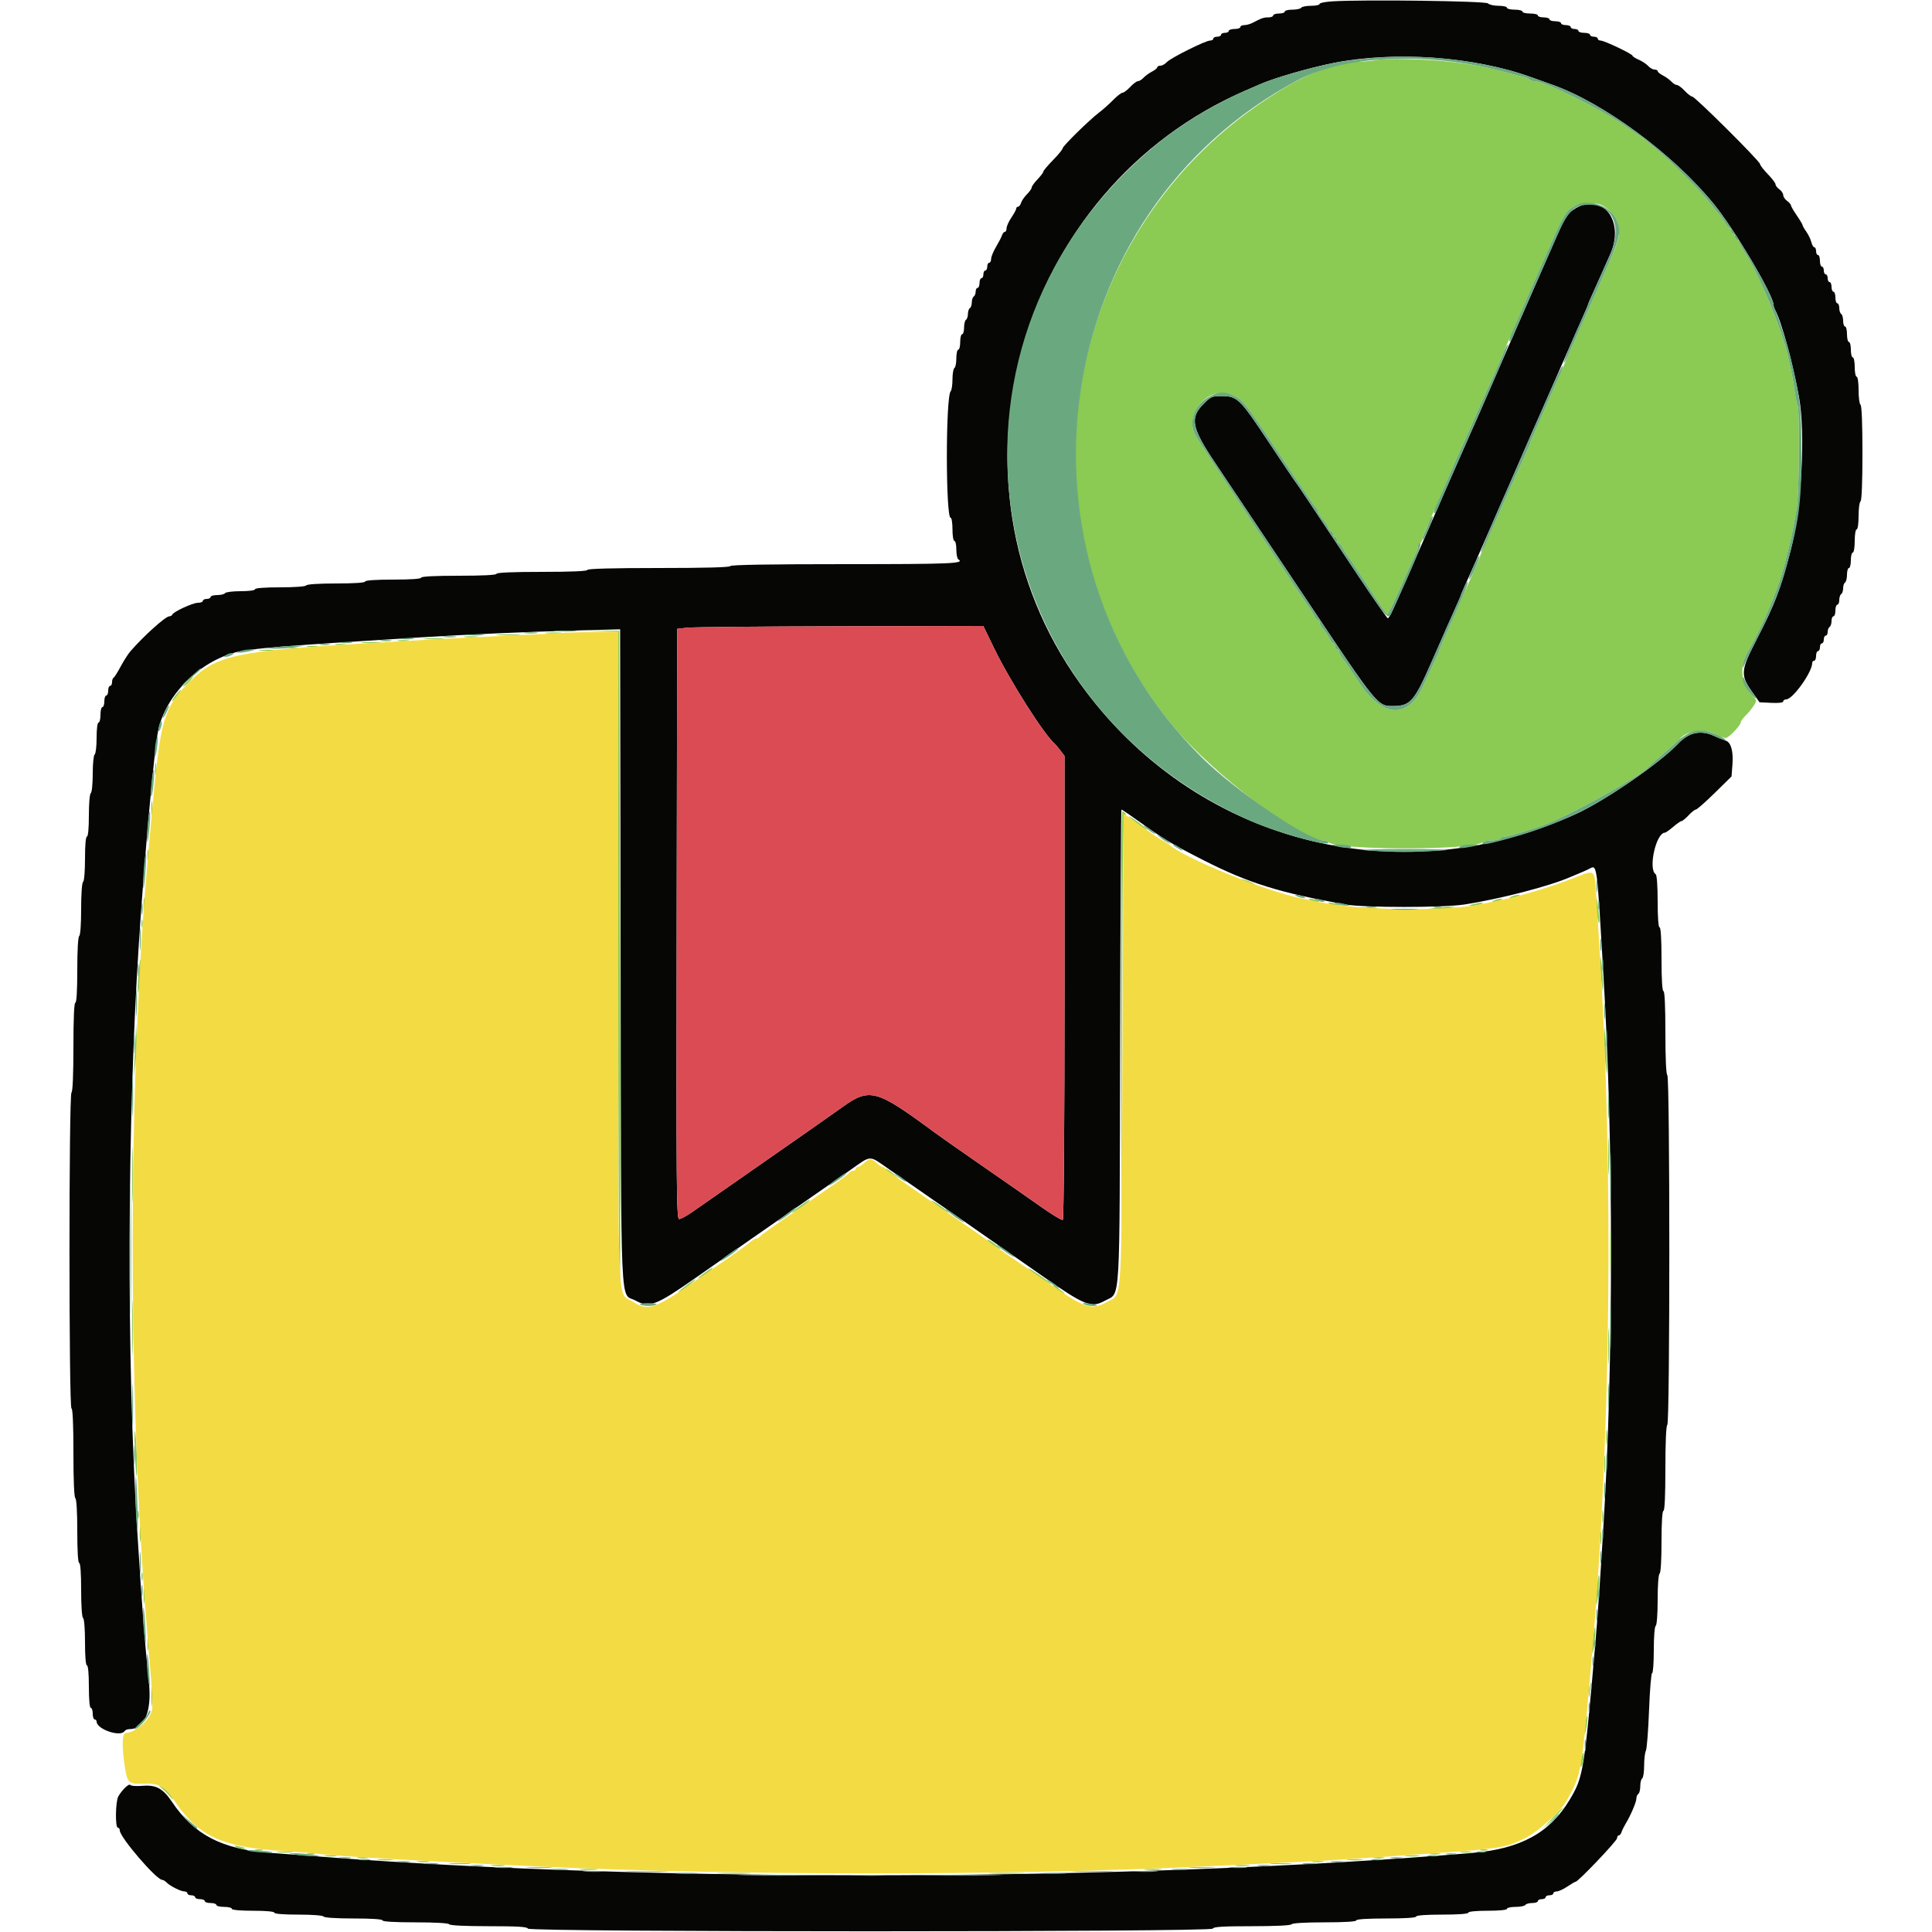 <svg id="svg" version="1.1" xmlns="http://www.w3.org/2000/svg" xmlns:xlink="http://www.w3.org/1999/xlink" width="400" height="400" viewBox="0, 0, 400,400"><g id="svgg"><path id="path0" d="M275.900 0.275 C 274.415 0.364,273.200 0.608,273.200 0.818 C 273.200 1.028,272.401 1.200,271.424 1.200 C 270.447 1.200,269.536 1.380,269.400 1.600 C 269.264 1.820,268.443 2.000,267.576 2.000 C 266.709 2.000,266.000 2.180,266.000 2.400 C 266.000 2.620,265.460 2.800,264.800 2.800 C 264.140 2.800,263.600 2.980,263.600 3.200 C 263.600 3.420,263.148 3.600,262.595 3.600 C 261.626 3.600,261.262 3.726,259.305 4.738 C 258.813 4.992,258.048 5.200,257.605 5.200 C 257.162 5.200,256.800 5.380,256.800 5.600 C 256.800 5.820,256.260 6.000,255.600 6.000 C 254.940 6.000,254.400 6.180,254.400 6.400 C 254.400 6.620,254.040 6.800,253.600 6.800 C 253.160 6.800,252.800 6.980,252.800 7.200 C 252.800 7.420,252.440 7.600,252.000 7.600 C 251.560 7.600,251.200 7.780,251.200 8.000 C 251.200 8.220,250.896 8.400,250.524 8.400 C 249.571 8.400,242.334 12.016,241.553 12.883 C 241.197 13.277,240.612 13.600,240.253 13.600 C 239.894 13.600,239.600 13.750,239.600 13.932 C 239.600 14.115,239.105 14.519,238.500 14.830 C 237.895 15.140,237.109 15.711,236.753 16.097 C 236.397 16.484,235.884 16.800,235.614 16.800 C 235.343 16.800,234.617 17.340,234.000 18.000 C 233.383 18.660,232.667 19.200,232.408 19.200 C 232.149 19.200,231.276 19.875,230.469 20.700 C 229.661 21.525,228.370 22.677,227.600 23.260 C 225.541 24.820,220.000 30.259,220.000 30.721 C 220.000 30.940,219.100 32.038,218.000 33.161 C 216.900 34.285,216.000 35.356,216.000 35.543 C 216.000 35.729,215.460 36.446,214.800 37.137 C 214.140 37.828,213.600 38.583,213.600 38.815 C 213.600 39.047,213.164 39.672,212.631 40.205 C 212.098 40.738,211.546 41.540,211.404 41.987 C 211.262 42.434,210.978 42.800,210.773 42.800 C 210.568 42.800,210.400 42.972,210.400 43.182 C 210.400 43.392,209.950 44.228,209.400 45.038 C 208.850 45.849,208.400 46.847,208.400 47.256 C 208.400 47.665,208.241 48.000,208.047 48.000 C 207.852 48.000,207.590 48.315,207.464 48.700 C 207.338 49.085,206.777 50.170,206.218 51.111 C 205.658 52.052,205.200 53.177,205.200 53.611 C 205.200 54.045,205.020 54.400,204.800 54.400 C 204.580 54.400,204.400 54.760,204.400 55.200 C 204.400 55.640,204.220 56.000,204.000 56.000 C 203.780 56.000,203.600 56.360,203.600 56.800 C 203.600 57.240,203.420 57.600,203.200 57.600 C 202.980 57.600,202.800 58.050,202.800 58.600 C 202.800 59.150,202.620 59.600,202.400 59.600 C 202.180 59.600,202.000 59.949,202.000 60.376 C 202.000 60.803,201.820 61.264,201.600 61.400 C 201.380 61.536,201.200 62.076,201.200 62.600 C 201.200 63.124,201.020 63.664,200.800 63.800 C 200.580 63.936,200.400 64.476,200.400 65.000 C 200.400 65.524,200.220 66.064,200.000 66.200 C 199.780 66.336,199.600 67.067,199.600 67.824 C 199.600 68.581,199.420 69.200,199.200 69.200 C 198.980 69.200,198.800 69.920,198.800 70.800 C 198.800 71.680,198.620 72.400,198.400 72.400 C 198.180 72.400,198.000 73.199,198.000 74.176 C 198.000 75.153,197.820 76.064,197.600 76.200 C 197.380 76.336,197.200 77.391,197.200 78.544 C 197.200 79.697,197.031 80.811,196.825 81.020 C 195.779 82.080,195.777 107.200,196.823 107.200 C 197.030 107.200,197.200 108.280,197.200 109.600 C 197.200 110.933,197.378 112.000,197.600 112.000 C 197.820 112.000,198.000 112.799,198.000 113.776 C 198.000 114.753,198.180 115.664,198.400 115.800 C 199.829 116.683,197.099 116.800,175.000 116.800 C 159.400 116.800,151.200 116.938,151.200 117.200 C 151.200 117.459,146.000 117.600,136.400 117.600 C 126.800 117.600,121.600 117.741,121.600 118.000 C 121.600 118.255,118.200 118.400,112.200 118.400 C 106.200 118.400,102.800 118.545,102.800 118.800 C 102.800 119.053,99.933 119.200,95.000 119.200 C 90.067 119.200,87.200 119.347,87.200 119.600 C 87.200 119.848,85.000 120.000,81.400 120.000 C 77.800 120.000,75.600 120.152,75.600 120.400 C 75.600 120.649,73.341 120.800,69.624 120.800 C 66.071 120.800,63.547 120.962,63.400 121.200 C 63.256 121.433,60.996 121.600,57.976 121.600 C 54.792 121.600,52.800 121.754,52.800 122.000 C 52.800 122.231,51.541 122.400,49.824 122.400 C 48.187 122.400,46.736 122.580,46.600 122.800 C 46.464 123.020,45.733 123.200,44.976 123.200 C 44.219 123.200,43.600 123.380,43.600 123.600 C 43.600 123.820,43.240 124.000,42.800 124.000 C 42.360 124.000,42.000 124.180,42.000 124.400 C 42.000 124.620,41.544 124.800,40.987 124.800 C 39.920 124.800,35.895 126.654,35.667 127.251 C 35.593 127.443,35.321 127.600,35.062 127.600 C 34.273 127.600,29.790 131.629,26.973 134.872 C 26.518 135.395,25.618 136.808,24.973 138.012 C 24.328 139.215,23.665 140.260,23.500 140.333 C 23.335 140.407,23.200 140.812,23.200 141.233 C 23.200 141.655,23.020 142.000,22.800 142.000 C 22.580 142.000,22.400 142.450,22.400 143.000 C 22.400 143.550,22.220 144.000,22.000 144.000 C 21.780 144.000,21.600 144.540,21.600 145.200 C 21.600 145.860,21.420 146.400,21.200 146.400 C 20.980 146.400,20.800 147.120,20.800 148.000 C 20.800 148.880,20.620 149.600,20.400 149.600 C 20.167 149.600,20.000 150.925,20.000 152.776 C 20.000 154.523,19.820 156.064,19.600 156.200 C 19.379 156.336,19.200 158.130,19.200 160.200 C 19.200 162.270,19.021 164.064,18.800 164.200 C 18.573 164.340,18.400 166.337,18.400 168.824 C 18.400 171.475,18.242 173.200,18.000 173.200 C 17.757 173.200,17.600 174.992,17.600 177.776 C 17.600 180.396,17.429 182.458,17.200 182.600 C 16.966 182.745,16.800 185.063,16.800 188.200 C 16.800 191.337,16.634 193.655,16.400 193.800 C 16.159 193.949,16.000 196.737,16.000 200.824 C 16.000 205.075,15.851 207.600,15.600 207.600 C 15.345 207.600,15.200 210.925,15.200 216.776 C 15.200 222.463,15.048 226.047,14.800 226.200 C 14.247 226.542,14.247 291.600,14.800 291.600 C 15.055 291.600,15.200 294.925,15.200 300.776 C 15.200 306.463,15.352 310.047,15.600 310.200 C 15.840 310.349,16.000 313.071,16.000 317.024 C 16.000 321.141,16.150 323.600,16.400 323.600 C 16.648 323.600,16.800 325.725,16.800 329.176 C 16.800 332.463,16.964 334.854,17.200 335.000 C 17.431 335.142,17.600 337.271,17.600 340.024 C 17.600 342.941,17.756 344.800,18.000 344.800 C 18.242 344.800,18.400 346.533,18.400 349.200 C 18.400 351.867,18.558 353.600,18.800 353.600 C 19.020 353.600,19.200 354.140,19.200 354.800 C 19.200 355.460,19.380 356.000,19.600 356.000 C 19.820 356.000,20.000 356.193,20.000 356.429 C 20.000 358.030,24.982 359.723,25.800 358.400 C 25.936 358.180,26.390 358.000,26.810 358.000 C 29.894 358.000,31.445 354.334,30.844 348.469 C 29.895 339.208,29.443 333.336,28.421 317.000 C 26.179 281.152,26.319 232.424,28.771 195.000 C 29.965 176.780,31.918 155.270,32.737 151.322 C 34.262 143.965,41.237 136.954,48.961 135.012 C 51.915 134.269,58.894 133.708,86.600 131.987 C 96.804 131.353,109.064 130.807,119.094 130.540 L 128.389 130.293 128.494 198.046 C 128.613 274.397,128.311 267.471,131.600 269.279 C 134.436 270.838,135.823 270.308,144.086 264.516 C 150.859 259.767,161.064 252.650,166.600 248.812 C 169.460 246.830,173.600 243.950,175.800 242.413 C 180.619 239.047,179.710 239.078,184.133 242.127 C 191.659 247.314,205.358 256.849,215.504 263.962 C 224.619 270.353,225.909 270.871,228.780 269.288 C 232.029 267.496,231.787 271.582,231.905 216.500 C 231.962 189.605,232.089 167.600,232.186 167.600 C 232.283 167.600,233.946 168.734,235.881 170.120 C 240.934 173.739,242.824 174.874,249.200 178.115 C 258.474 182.830,265.036 184.873,278.600 187.269 C 282.431 187.946,298.807 187.943,303.200 187.265 C 310.527 186.135,320.804 183.473,325.100 181.594 C 325.595 181.377,326.495 180.999,327.100 180.753 C 327.705 180.508,328.513 180.148,328.895 179.953 C 330.721 179.024,330.553 177.804,332.014 202.600 C 334.055 237.255,334.053 281.486,332.010 315.400 C 331.355 326.287,330.800 334.404,330.385 339.200 C 327.988 366.854,327.825 367.865,324.994 372.600 C 320.888 379.468,314.801 382.792,304.800 383.630 C 234.645 389.503,135.869 389.817,66.200 384.388 C 63.340 384.165,58.750 383.818,56.000 383.618 C 45.986 382.886,40.201 379.893,35.617 373.070 C 33.734 370.268,32.336 369.506,29.500 369.737 C 28.235 369.840,27.101 369.763,26.979 369.565 C 26.735 369.171,25.286 370.545,24.500 371.917 C 23.904 372.957,23.820 378.400,24.400 378.400 C 24.620 378.400,24.800 378.658,24.800 378.972 C 24.800 380.367,32.380 389.200,33.577 389.200 C 33.778 389.200,34.190 389.447,34.491 389.748 C 35.247 390.505,37.430 391.600,38.180 391.600 C 38.521 391.600,38.800 391.780,38.800 392.000 C 38.800 392.220,39.160 392.400,39.600 392.400 C 40.040 392.400,40.400 392.580,40.400 392.800 C 40.400 393.020,40.850 393.200,41.400 393.200 C 41.950 393.200,42.400 393.380,42.400 393.600 C 42.400 393.820,42.940 394.000,43.600 394.000 C 44.260 394.000,44.800 394.180,44.800 394.400 C 44.800 394.620,45.520 394.800,46.400 394.800 C 47.280 394.800,48.000 394.980,48.000 395.200 C 48.000 395.442,49.733 395.600,52.400 395.600 C 55.067 395.600,56.800 395.758,56.800 396.000 C 56.800 396.245,58.725 396.400,61.776 396.400 C 64.663 396.400,66.857 396.568,67.000 396.800 C 67.147 397.038,69.671 397.200,73.224 397.200 C 76.941 397.200,79.200 397.351,79.200 397.600 C 79.200 397.851,81.725 398.000,85.976 398.000 C 90.063 398.000,92.851 398.159,93.000 398.400 C 93.151 398.645,96.326 398.800,101.190 398.800 C 107.189 398.800,109.174 398.922,109.300 399.300 C 109.545 400.035,250.855 400.035,251.100 399.300 C 251.226 398.922,253.211 398.800,259.210 398.800 C 264.074 398.800,267.249 398.645,267.400 398.400 C 267.549 398.160,270.271 398.000,274.224 398.000 C 278.341 398.000,280.800 397.850,280.800 397.600 C 280.800 397.351,283.133 397.200,287.000 397.200 C 290.867 397.200,293.200 397.049,293.200 396.800 C 293.200 396.553,295.267 396.400,298.600 396.400 C 301.933 396.400,304.000 396.247,304.000 396.000 C 304.000 395.760,305.600 395.600,308.000 395.600 C 310.400 395.600,312.000 395.440,312.000 395.200 C 312.000 394.980,312.799 394.800,313.776 394.800 C 314.753 394.800,315.664 394.620,315.800 394.400 C 315.936 394.180,316.577 394.000,317.224 394.000 C 317.871 394.000,318.400 393.820,318.400 393.600 C 318.400 393.380,318.760 393.200,319.200 393.200 C 319.640 393.200,320.000 393.020,320.000 392.800 C 320.000 392.580,320.360 392.400,320.800 392.400 C 321.240 392.400,321.600 392.220,321.600 392.000 C 321.600 391.780,321.918 391.600,322.307 391.600 C 322.696 391.600,323.677 391.150,324.486 390.600 C 325.295 390.050,326.072 389.600,326.211 389.600 C 326.736 389.600,334.800 381.128,334.800 380.577 C 334.800 380.259,334.959 380.000,335.153 380.000 C 335.348 380.000,335.607 379.685,335.729 379.300 C 335.851 378.915,336.225 378.150,336.560 377.600 C 337.603 375.889,338.800 373.082,338.800 372.348 C 338.800 371.963,338.980 371.536,339.200 371.400 C 339.420 371.264,339.600 370.544,339.600 369.800 C 339.600 369.056,339.780 368.336,340.000 368.200 C 340.220 368.064,340.400 366.872,340.400 365.550 C 340.400 364.229,340.563 362.843,340.762 362.471 C 340.961 362.099,341.256 358.331,341.417 354.097 C 341.578 349.864,341.865 346.400,342.055 346.400 C 342.245 346.400,342.400 344.251,342.400 341.624 C 342.400 338.871,342.569 336.742,342.800 336.600 C 343.033 336.456,343.200 334.204,343.200 331.200 C 343.200 328.196,343.367 325.944,343.600 325.800 C 343.840 325.652,344.000 322.996,344.000 319.176 C 344.000 315.192,344.150 312.800,344.400 312.800 C 344.655 312.800,344.800 309.608,344.800 304.024 C 344.800 298.604,344.953 295.153,345.200 295.000 C 345.752 294.659,345.752 222.941,345.200 222.600 C 344.953 222.448,344.800 219.063,344.800 213.776 C 344.800 208.325,344.654 205.200,344.400 205.200 C 344.149 205.200,344.000 202.733,344.000 198.600 C 344.000 194.467,343.851 192.000,343.600 192.000 C 343.353 192.000,343.200 189.941,343.200 186.624 C 343.200 183.471,343.035 181.145,342.800 181.000 C 341.179 179.998,342.859 172.405,344.703 172.399 C 344.866 172.399,345.630 171.859,346.400 171.200 C 347.170 170.541,347.953 170.001,348.140 170.001 C 348.326 170.000,348.983 169.460,349.600 168.800 C 350.217 168.140,350.902 167.600,351.124 167.600 C 351.345 167.600,353.095 166.060,355.011 164.178 L 358.496 160.755 358.686 158.278 C 358.896 155.536,358.383 153.702,357.306 153.346 C 356.918 153.218,355.837 152.773,354.904 152.357 C 352.064 151.089,349.656 151.617,347.400 154.004 C 343.626 157.995,332.338 165.758,326.300 168.515 C 289.191 185.458,247.127 174.359,223.537 141.400 C 193.539 99.485,210.547 39.077,258.100 18.645 C 258.925 18.290,260.185 17.743,260.900 17.430 C 263.896 16.116,271.330 13.971,276.200 13.016 C 288.864 10.534,305.189 11.719,317.000 15.978 C 318.320 16.454,320.178 17.116,321.130 17.448 C 331.914 21.214,346.236 31.744,354.795 42.200 C 359.115 47.477,367.200 61.142,367.200 63.167 C 367.200 63.411,367.374 63.923,367.586 64.305 C 368.821 66.528,371.220 75.324,372.465 82.200 C 373.828 89.725,373.002 105.098,370.767 113.800 C 368.677 121.934,367.493 125.044,363.684 132.400 C 360.414 138.715,360.311 139.768,362.644 143.072 L 364.288 145.400 366.744 145.519 C 368.265 145.593,369.200 145.479,369.200 145.219 C 369.200 144.989,369.476 144.800,369.813 144.800 C 371.175 144.800,375.200 139.166,375.200 137.260 C 375.200 137.007,375.380 136.800,375.600 136.800 C 375.820 136.800,376.000 136.350,376.000 135.800 C 376.000 135.250,376.180 134.800,376.400 134.800 C 376.620 134.800,376.800 134.440,376.800 134.000 C 376.800 133.560,376.980 133.200,377.200 133.200 C 377.420 133.200,377.600 132.840,377.600 132.400 C 377.600 131.960,377.780 131.600,378.000 131.600 C 378.220 131.600,378.400 131.251,378.400 130.824 C 378.400 130.397,378.580 129.936,378.800 129.800 C 379.020 129.664,379.200 129.113,379.200 128.576 C 379.200 128.039,379.380 127.600,379.600 127.600 C 379.820 127.600,380.000 127.060,380.000 126.400 C 380.000 125.740,380.180 125.200,380.400 125.200 C 380.620 125.200,380.800 124.761,380.800 124.224 C 380.800 123.687,380.980 123.136,381.200 123.000 C 381.420 122.864,381.600 122.324,381.600 121.800 C 381.600 121.276,381.780 120.736,382.000 120.600 C 382.220 120.464,382.400 119.733,382.400 118.976 C 382.400 118.219,382.580 117.600,382.800 117.600 C 383.020 117.600,383.200 116.880,383.200 116.000 C 383.200 115.120,383.380 114.400,383.600 114.400 C 383.822 114.400,384.000 113.333,384.000 112.000 C 384.000 110.667,384.178 109.600,384.400 109.600 C 384.628 109.600,384.800 108.408,384.800 106.824 C 384.800 105.297,384.980 103.936,385.200 103.800 C 385.449 103.646,385.600 99.870,385.600 93.800 C 385.600 87.730,385.449 83.954,385.200 83.800 C 384.980 83.664,384.800 82.303,384.800 80.776 C 384.800 79.192,384.628 78.000,384.400 78.000 C 384.180 78.000,384.000 77.100,384.000 76.000 C 384.000 74.900,383.820 74.000,383.600 74.000 C 383.380 74.000,383.200 73.280,383.200 72.400 C 383.200 71.520,383.020 70.800,382.800 70.800 C 382.580 70.800,382.400 70.080,382.400 69.200 C 382.400 68.320,382.220 67.600,382.000 67.600 C 381.780 67.600,381.600 67.071,381.600 66.424 C 381.600 65.777,381.420 65.136,381.200 65.000 C 380.980 64.864,380.800 64.313,380.800 63.776 C 380.800 63.239,380.620 62.800,380.400 62.800 C 380.180 62.800,380.000 62.260,380.000 61.600 C 380.000 60.940,379.820 60.400,379.600 60.400 C 379.380 60.400,379.200 59.950,379.200 59.400 C 379.200 58.850,379.020 58.400,378.800 58.400 C 378.580 58.400,378.400 58.040,378.400 57.600 C 378.400 57.160,378.220 56.800,378.000 56.800 C 377.780 56.800,377.600 56.440,377.600 56.000 C 377.600 55.560,377.420 55.200,377.200 55.200 C 376.980 55.200,376.800 54.660,376.800 54.000 C 376.800 53.340,376.620 52.800,376.400 52.800 C 376.180 52.800,376.000 52.440,376.000 52.000 C 376.000 51.560,375.840 51.200,375.643 51.200 C 375.447 51.200,375.165 50.716,375.017 50.124 C 374.868 49.533,374.399 48.560,373.973 47.963 C 373.548 47.365,373.200 46.757,373.200 46.610 C 373.200 46.464,372.660 45.559,372.000 44.600 C 371.340 43.641,370.800 42.703,370.800 42.516 C 370.800 42.329,370.440 41.917,370.000 41.600 C 369.560 41.283,369.200 40.743,369.200 40.400 C 369.200 40.057,368.840 39.517,368.400 39.200 C 367.960 38.883,367.600 38.415,367.600 38.160 C 367.600 37.905,366.880 36.955,366.000 36.048 C 365.120 35.141,364.400 34.206,364.400 33.969 C 364.400 33.400,350.937 20.000,350.365 20.000 C 350.121 20.000,349.417 19.460,348.800 18.800 C 348.183 18.140,347.457 17.600,347.186 17.600 C 346.916 17.600,346.403 17.284,346.047 16.897 C 345.691 16.511,344.905 15.940,344.300 15.630 C 343.695 15.319,343.200 14.915,343.200 14.732 C 343.200 14.550,342.906 14.400,342.547 14.400 C 342.188 14.400,341.603 14.071,341.247 13.670 C 340.891 13.268,340.015 12.684,339.300 12.372 C 338.585 12.060,338.000 11.687,338.000 11.543 C 338.000 11.185,332.156 8.400,331.405 8.400 C 331.072 8.400,330.800 8.220,330.800 8.000 C 330.800 7.780,330.440 7.600,330.000 7.600 C 329.560 7.600,329.200 7.420,329.200 7.200 C 329.200 6.980,328.660 6.800,328.000 6.800 C 327.340 6.800,326.800 6.620,326.800 6.400 C 326.800 6.180,326.440 6.000,326.000 6.000 C 325.560 6.000,325.200 5.820,325.200 5.600 C 325.200 5.380,324.750 5.200,324.200 5.200 C 323.650 5.200,323.200 5.020,323.200 4.800 C 323.200 4.580,322.660 4.400,322.000 4.400 C 321.340 4.400,320.800 4.220,320.800 4.000 C 320.800 3.780,320.260 3.600,319.600 3.600 C 318.940 3.600,318.400 3.420,318.400 3.200 C 318.400 2.980,317.680 2.800,316.800 2.800 C 315.920 2.800,315.200 2.620,315.200 2.400 C 315.200 2.180,314.480 2.000,313.600 2.000 C 312.720 2.000,312.000 1.820,312.000 1.600 C 312.000 1.380,311.226 1.200,310.280 1.200 C 309.334 1.200,308.335 0.975,308.061 0.701 C 307.566 0.206,282.589 -0.125,275.900 0.275 M326.122 43.182 C 324.543 44.145,324.044 44.907,322.181 49.200 C 320.777 52.435,320.343 53.422,318.495 57.600 C 318.057 58.590,316.755 61.560,315.603 64.200 C 314.451 66.840,313.269 69.540,312.977 70.200 C 312.685 70.860,311.155 74.370,309.577 78.000 C 306.786 84.421,306.208 85.739,304.446 89.700 C 303.047 92.843,302.199 94.769,300.000 99.800 C 298.846 102.440,297.586 105.320,297.200 106.200 C 296.814 107.080,294.925 111.400,293.003 115.800 C 288.054 127.132,287.647 128.001,287.305 127.990 C 287.137 127.984,282.860 121.729,277.800 114.090 C 272.740 106.450,268.501 100.110,268.380 100.000 C 268.260 99.890,265.682 96.063,262.651 91.495 C 256.666 82.473,256.176 82.000,252.820 82.000 C 251.008 82.000,250.641 82.159,249.253 83.547 C 246.280 86.520,246.660 88.508,251.611 95.884 C 253.647 98.918,261.875 111.234,269.895 123.253 C 285.400 146.490,285.175 146.214,288.562 146.178 C 292.021 146.141,292.853 145.158,296.504 136.800 C 296.840 136.030,297.514 134.500,298.000 133.400 C 298.486 132.300,299.156 130.770,299.487 130.000 C 299.819 129.230,300.610 127.467,301.245 126.082 C 301.880 124.697,302.400 123.487,302.400 123.394 C 302.400 123.300,302.830 122.273,303.355 121.112 C 304.691 118.158,305.423 116.499,309.397 107.400 C 311.320 103.000,313.211 98.680,313.599 97.800 C 313.988 96.920,314.888 94.850,315.600 93.200 C 316.855 90.290,317.434 88.970,319.108 85.200 C 319.548 84.210,321.480 79.800,323.402 75.400 C 325.324 71.000,327.324 66.450,327.848 65.288 C 328.372 64.127,328.800 63.100,328.800 63.006 C 328.800 62.913,329.320 61.703,329.955 60.318 C 330.590 58.933,331.381 57.170,331.712 56.400 C 332.043 55.630,332.789 53.947,333.370 52.659 C 336.467 45.798,331.812 39.713,326.122 43.182 M205.762 134.100 C 209.083 140.950,216.178 152.130,218.391 154.000 C 218.521 154.110,219.026 154.719,219.514 155.354 L 220.400 156.508 220.400 204.430 C 220.400 232.027,220.249 252.446,220.044 252.573 C 219.848 252.694,217.823 251.475,215.544 249.865 C 213.265 248.254,207.800 244.446,203.400 241.403 C 199.000 238.359,194.500 235.204,193.400 234.391 C 181.417 225.537,180.070 225.167,174.438 229.185 C 170.967 231.661,165.786 235.287,154.653 243.034 C 149.621 246.536,144.541 250.075,143.362 250.900 C 142.184 251.725,140.945 252.400,140.608 252.400 C 140.063 252.400,140.008 245.878,140.099 191.300 L 140.200 130.200 142.200 129.963 C 143.300 129.832,157.561 129.697,173.890 129.663 L 203.580 129.600 205.762 134.100 " stroke="none" fill="#060604" fill-rule="evenodd"></path><path id="path1" d="M285.200 12.396 C 284.210 12.585,282.548 12.754,281.506 12.770 C 276.035 12.856,270.025 15.314,261.723 20.863 C 218.365 49.837,209.602 110.302,242.949 150.400 C 251.082 160.179,269.258 174.000,273.987 174.000 C 274.346 174.000,274.811 174.163,275.020 174.363 C 276.807 176.071,305.193 176.071,306.980 174.363 C 307.189 174.163,308.033 174.000,308.856 174.000 C 309.679 174.000,310.464 173.820,310.600 173.600 C 310.736 173.380,311.220 173.200,311.676 173.200 C 312.395 173.200,318.277 171.376,320.600 170.432 C 326.241 168.141,339.887 160.466,341.200 158.847 C 341.310 158.711,342.750 157.433,344.400 156.008 C 346.050 154.582,347.490 153.300,347.600 153.158 C 349.047 151.296,352.722 150.736,355.200 152.000 C 356.062 152.440,357.002 152.800,357.287 152.800 C 357.890 152.800,360.400 150.177,360.400 149.547 C 360.400 149.313,360.895 148.639,361.500 148.050 C 362.501 147.075,363.600 145.491,363.600 145.024 C 363.600 144.921,363.195 144.413,362.700 143.896 C 360.525 141.624,360.093 138.071,361.657 135.312 C 364.815 129.741,367.833 122.733,369.199 117.800 C 370.515 113.043,371.062 110.577,372.008 105.143 C 372.505 102.285,372.636 84.706,372.166 83.945 C 372.012 83.695,371.741 82.391,371.564 81.045 C 371.266 78.783,371.075 77.798,370.083 73.400 C 368.867 68.017,363.887 56.175,361.136 52.128 C 360.511 51.208,360.000 50.263,360.000 50.028 C 360.000 49.793,359.820 49.600,359.600 49.600 C 359.380 49.600,359.200 49.330,359.200 49.000 C 359.200 48.670,359.020 48.400,358.800 48.400 C 358.580 48.400,358.400 48.130,358.400 47.800 C 358.400 47.470,358.259 47.200,358.086 47.200 C 357.914 47.200,357.457 46.667,357.072 46.015 C 356.687 45.363,356.153 44.597,355.886 44.314 C 355.619 44.031,354.688 42.899,353.818 41.799 C 351.776 39.218,345.623 33.069,342.800 30.788 C 341.590 29.811,340.510 28.919,340.400 28.805 C 340.290 28.692,339.908 28.420,339.551 28.200 C 339.194 27.980,337.830 27.049,336.520 26.132 C 331.319 22.490,319.773 16.800,317.584 16.800 C 317.179 16.800,316.749 16.641,316.629 16.446 C 316.508 16.251,315.913 15.996,315.305 15.879 C 314.697 15.762,313.480 15.459,312.600 15.206 C 308.296 13.970,305.117 13.351,300.200 12.793 C 295.217 12.227,287.188 12.014,285.200 12.396 M331.686 42.500 C 334.110 43.886,335.200 45.672,335.200 48.259 C 335.200 49.520,334.684 50.924,331.911 57.200 C 331.473 58.190,330.846 59.630,330.516 60.400 C 330.187 61.170,329.576 62.565,329.158 63.500 C 328.741 64.435,328.040 66.010,327.600 67.000 C 327.160 67.990,326.440 69.610,326.000 70.600 C 325.560 71.590,324.859 73.165,324.442 74.100 C 324.024 75.035,323.394 76.475,323.042 77.300 C 322.689 78.125,322.146 79.385,321.835 80.100 C 321.524 80.815,320.608 82.930,319.800 84.800 C 318.991 86.670,317.985 88.963,317.565 89.896 C 317.144 90.828,316.800 91.675,316.800 91.778 C 316.800 91.880,316.240 93.187,315.556 94.682 C 314.871 96.177,313.971 98.165,313.556 99.100 C 313.140 100.035,312.440 101.610,312.000 102.600 C 311.560 103.590,310.859 105.165,310.442 106.100 C 310.024 107.035,309.376 108.520,309.001 109.400 C 308.626 110.280,307.887 111.890,307.360 112.979 C 306.832 114.067,306.400 115.113,306.400 115.304 C 306.400 115.494,305.875 116.764,305.233 118.125 C 304.591 119.486,303.490 121.950,302.786 123.600 C 301.411 126.822,300.467 128.969,298.955 132.312 C 298.430 133.473,298.000 134.520,298.000 134.637 C 298.000 134.831,297.437 136.074,294.559 142.229 C 291.383 149.024,286.088 148.565,281.208 141.073 C 279.892 139.053,278.454 136.950,278.013 136.400 C 277.572 135.850,277.208 135.175,277.205 134.900 C 277.202 134.625,277.020 134.400,276.800 134.400 C 276.580 134.400,276.400 134.130,276.400 133.800 C 276.400 133.470,276.250 133.200,276.068 133.200 C 275.885 133.200,275.480 132.705,275.168 132.100 C 274.855 131.495,274.285 130.651,273.900 130.225 C 273.515 129.798,273.200 129.213,273.200 128.925 C 273.200 128.636,273.050 128.400,272.868 128.400 C 272.685 128.400,272.280 127.905,271.968 127.300 C 271.656 126.695,271.304 126.110,271.184 126.000 C 270.737 125.589,248.083 91.321,247.455 90.107 C 245.249 85.841,249.656 80.300,254.272 81.535 C 257.061 82.281,257.393 82.671,265.024 94.178 C 268.971 100.130,272.335 105.060,272.500 105.133 C 272.665 105.207,272.800 105.477,272.800 105.733 C 272.801 105.990,273.246 106.717,273.789 107.349 C 274.333 107.981,274.884 108.836,275.016 109.249 C 275.147 109.662,275.422 110.000,275.627 110.000 C 275.832 110.000,276.000 110.270,276.000 110.600 C 276.000 110.930,276.180 111.200,276.400 111.200 C 276.620 111.200,276.800 111.470,276.800 111.800 C 276.800 112.130,276.950 112.400,277.132 112.400 C 277.315 112.400,277.720 112.895,278.032 113.500 C 278.345 114.105,278.780 114.794,279.000 115.030 C 279.220 115.267,281.110 118.098,283.200 121.321 C 285.290 124.545,287.090 127.186,287.201 127.191 C 287.404 127.200,288.570 124.723,292.044 116.900 C 292.508 115.855,293.048 114.687,293.244 114.305 C 293.440 113.923,293.600 113.338,293.600 113.005 C 293.600 112.672,293.780 112.400,294.000 112.400 C 294.220 112.400,294.400 112.158,294.400 111.861 C 294.400 111.565,294.650 110.800,294.956 110.161 C 295.475 109.078,296.170 107.502,297.406 104.600 C 300.133 98.201,301.845 94.244,302.684 92.400 C 304.145 89.190,305.028 87.207,305.801 85.400 C 306.178 84.520,306.936 82.810,307.486 81.600 C 309.400 77.387,310.103 75.795,310.400 75.000 C 310.564 74.560,311.063 73.390,311.508 72.400 C 311.953 71.410,312.586 69.970,312.915 69.200 C 313.922 66.845,318.846 55.506,319.647 53.700 C 320.061 52.765,320.777 51.145,321.238 50.100 C 323.788 44.316,324.249 43.607,326.143 42.555 C 327.296 41.914,330.603 41.881,331.686 42.500 M124.500 130.693 L 128.000 130.830 128.000 198.391 C 128.000 235.550,128.135 266.036,128.300 266.138 C 128.465 266.240,128.510 235.786,128.400 198.462 L 128.200 130.600 124.600 130.578 L 121.000 130.555 124.500 130.693 M113.091 131.089 C 113.801 131.177,115.061 131.179,115.891 131.092 C 116.721 131.005,116.140 130.933,114.600 130.931 C 113.060 130.929,112.381 131.000,113.091 131.089 M103.100 131.495 C 104.255 131.576,106.145 131.576,107.300 131.495 C 108.455 131.414,107.510 131.348,105.200 131.348 C 102.890 131.348,101.945 131.414,103.100 131.495 M96.307 131.890 C 97.026 131.979,98.106 131.977,98.707 131.886 C 99.308 131.795,98.720 131.722,97.400 131.724 C 96.080 131.726,95.588 131.801,96.307 131.890 M88.112 132.295 C 89.164 132.377,90.784 132.376,91.712 132.292 C 92.640 132.208,91.780 132.141,89.800 132.142 C 87.820 132.143,87.060 132.212,88.112 132.295 M82.505 132.687 C 83.114 132.779,84.014 132.777,84.505 132.682 C 84.997 132.587,84.500 132.511,83.400 132.514 C 82.300 132.517,81.897 132.595,82.505 132.687 M75.100 133.093 C 76.035 133.177,77.565 133.177,78.500 133.093 C 79.435 133.009,78.670 132.940,76.800 132.940 C 74.930 132.940,74.165 133.009,75.100 133.093 M69.500 133.482 C 69.995 133.578,70.805 133.578,71.300 133.482 C 71.795 133.387,71.390 133.309,70.400 133.309 C 69.410 133.309,69.005 133.387,69.500 133.482 M63.705 133.887 C 64.314 133.979,65.214 133.977,65.705 133.882 C 66.197 133.787,65.700 133.711,64.600 133.714 C 63.500 133.717,63.097 133.795,63.705 133.887 M60.100 134.276 C 60.485 134.376,61.115 134.376,61.500 134.276 C 61.885 134.175,61.570 134.093,60.800 134.093 C 60.030 134.093,59.715 134.175,60.100 134.276 M53.900 134.689 C 54.615 134.778,55.785 134.778,56.500 134.689 C 57.215 134.601,56.630 134.528,55.200 134.528 C 53.770 134.528,53.185 134.601,53.900 134.689 M38.575 141.250 C 37.752 142.125,37.652 142.347,38.241 141.991 C 38.967 141.551,40.243 140.000,39.878 140.000 C 39.808 140.000,39.221 140.563,38.575 141.250 M36.723 143.500 C 36.018 144.321,35.490 145.200,35.701 145.200 C 35.783 145.200,36.249 144.660,36.737 144.000 C 37.701 142.696,37.692 142.372,36.723 143.500 M32.120 159.200 C 32.120 160.410,32.195 160.905,32.287 160.300 C 32.378 159.695,32.378 158.705,32.287 158.100 C 32.195 157.495,32.120 157.990,32.120 159.200 M31.324 167.400 C 31.326 168.720,31.401 169.212,31.490 168.493 C 31.579 167.774,31.577 166.694,31.486 166.093 C 31.395 165.492,31.322 166.080,31.324 167.400 M232.098 216.900 L 232.197 265.800 232.300 217.077 C 232.378 180.471,232.518 168.425,232.863 168.639 C 233.148 168.815,233.215 168.747,233.038 168.462 C 232.881 168.208,232.583 168.000,232.376 168.000 C 232.143 168.000,232.037 186.542,232.098 216.900 M233.697 169.033 C 233.827 169.244,234.791 170.032,235.837 170.784 C 236.884 171.535,237.633 171.978,237.503 171.767 C 237.373 171.556,236.409 170.768,235.363 170.016 C 234.316 169.265,233.567 168.822,233.697 169.033 M30.520 177.200 C 30.520 178.410,30.595 178.905,30.687 178.300 C 30.778 177.695,30.778 176.705,30.687 176.100 C 30.595 175.495,30.520 175.990,30.520 177.200 M257.946 182.616 C 258.686 182.937,259.496 183.193,259.746 183.184 C 259.996 183.176,259.594 182.906,258.854 182.584 C 258.114 182.263,257.304 182.007,257.054 182.016 C 256.804 182.024,257.206 182.294,257.946 182.616 M29.724 187.400 C 29.726 188.720,29.801 189.212,29.890 188.493 C 29.979 187.774,29.977 186.694,29.886 186.093 C 29.795 185.492,29.722 186.080,29.724 187.400 M313.000 185.600 C 312.496 185.817,312.422 185.944,312.800 185.944 C 313.130 185.944,313.760 185.789,314.200 185.600 C 314.704 185.383,314.778 185.256,314.400 185.256 C 314.070 185.256,313.440 185.411,313.000 185.600 M330.476 187.000 C 330.460 187.880,330.595 189.320,330.777 190.200 C 331.230 192.388,331.261 190.244,330.818 187.400 C 330.513 185.441,330.506 185.433,330.476 187.000 M271.400 186.400 C 271.840 186.589,272.470 186.744,272.800 186.744 C 273.178 186.744,273.104 186.617,272.600 186.400 C 272.160 186.211,271.530 186.056,271.200 186.056 C 270.822 186.056,270.896 186.183,271.400 186.400 M309.400 186.400 C 308.896 186.617,308.822 186.744,309.200 186.744 C 309.530 186.744,310.160 186.589,310.600 186.400 C 311.104 186.183,311.178 186.056,310.800 186.056 C 310.470 186.056,309.840 186.211,309.400 186.400 M275.400 187.200 C 275.840 187.389,276.560 187.538,277.000 187.532 C 277.643 187.523,277.604 187.457,276.800 187.200 C 275.432 186.762,274.381 186.762,275.400 187.200 M305.000 187.200 C 303.911 187.477,303.893 187.507,304.800 187.525 C 305.350 187.535,306.160 187.389,306.600 187.200 C 307.586 186.776,306.666 186.776,305.000 187.200 M281.600 188.003 C 282.589 188.317,286.688 188.534,286.367 188.256 C 286.275 188.177,284.940 188.016,283.400 187.899 C 281.773 187.775,281.019 187.819,281.600 188.003 M297.000 188.000 L 295.000 188.274 297.000 188.290 C 298.100 188.298,299.540 188.168,300.200 188.000 L 301.400 187.695 300.200 187.710 C 299.540 187.719,298.100 187.849,297.000 188.000 M29.293 191.200 C 29.293 191.970,29.375 192.285,29.476 191.900 C 29.576 191.515,29.576 190.885,29.476 190.500 C 29.375 190.115,29.293 190.430,29.293 191.200 M331.302 199.200 C 331.294 200.190,331.421 202.080,331.585 203.400 C 331.855 205.580,331.884 205.635,331.898 204.000 C 331.906 203.010,331.779 201.120,331.615 199.800 C 331.345 197.620,331.316 197.565,331.302 199.200 M28.688 201.566 C 28.529 203.638,28.473 205.406,28.563 205.496 C 28.810 205.743,29.300 199.915,29.127 198.785 C 29.044 198.243,28.847 199.495,28.688 201.566 M28.077 214.600 C 28.031 216.140,27.913 218.660,27.814 220.200 L 27.634 223.000 28.030 220.200 C 28.247 218.660,28.365 216.140,28.292 214.600 L 28.159 211.800 28.077 214.600 M332.114 214.400 C 332.109 215.830,332.232 218.350,332.388 220.000 C 332.645 222.729,332.673 222.802,332.696 220.800 C 332.709 219.590,332.586 217.070,332.422 215.200 C 332.133 211.909,332.124 211.883,332.114 214.400 M332.962 239.400 C 332.962 242.920,333.024 244.306,333.098 242.481 C 333.172 240.656,333.172 237.776,333.097 236.081 C 333.022 234.386,332.961 235.880,332.962 239.400 M27.372 243.200 C 27.372 248.370,27.429 250.485,27.499 247.900 C 27.568 245.315,27.568 241.085,27.499 238.500 C 27.429 235.915,27.372 238.030,27.372 243.200 M183.233 242.130 C 183.325 242.201,184.030 242.666,184.800 243.163 L 186.200 244.066 185.000 243.035 C 184.340 242.468,183.635 242.003,183.433 242.002 C 183.232 242.001,183.142 242.058,183.233 242.130 M165.700 249.640 C 164.765 250.302,164.000 250.933,164.000 251.041 C 164.000 251.150,164.810 250.681,165.800 250.000 C 166.790 249.319,167.600 248.680,167.600 248.581 C 167.600 248.305,167.524 248.348,165.700 249.640 M192.800 248.562 C 192.800 248.672,193.610 249.319,194.600 250.000 C 195.590 250.681,196.400 251.148,196.400 251.038 C 196.400 250.928,195.590 250.281,194.600 249.600 C 193.610 248.919,192.800 248.452,192.800 248.562 M333.367 259.000 C 333.367 263.180,333.426 264.836,333.498 262.679 C 333.571 260.523,333.570 257.103,333.498 255.079 C 333.425 253.056,333.366 254.820,333.367 259.000 M204.405 256.680 C 204.408 256.856,205.038 257.407,205.805 257.904 C 207.603 259.068,207.600 258.800,205.800 257.427 C 205.030 256.840,204.402 256.503,204.405 256.680 M146.081 263.372 C 144.223 264.685,143.962 265.061,145.531 264.162 C 146.263 263.743,147.050 263.175,147.280 262.900 C 147.871 262.193,147.593 262.302,146.081 263.372 M212.800 262.570 C 212.800 262.680,213.880 263.504,215.200 264.400 C 216.520 265.296,217.600 265.940,217.600 265.830 C 217.600 265.720,216.520 264.896,215.200 264.000 C 213.880 263.104,212.800 262.460,212.800 262.570 M142.247 265.998 C 140.345 267.437,139.944 267.847,141.000 267.274 C 141.917 266.776,144.301 264.830,144.000 264.826 C 143.890 264.824,143.101 265.351,142.247 265.998 M27.372 275.000 C 27.372 280.060,27.429 282.075,27.499 279.477 C 27.569 276.880,27.568 272.740,27.498 270.277 C 27.428 267.815,27.371 269.940,27.372 275.000 M218.000 266.146 C 218.000 266.256,218.540 266.730,219.200 267.200 C 219.860 267.670,220.400 267.964,220.400 267.854 C 220.400 267.744,219.860 267.270,219.200 266.800 C 218.540 266.330,218.000 266.036,218.000 266.146 M332.961 278.800 C 332.961 282.210,333.022 283.605,333.097 281.900 C 333.172 280.195,333.172 277.405,333.097 275.700 C 333.022 273.995,332.961 275.390,332.961 278.800 M27.909 300.000 C 28.020 302.970,28.176 305.475,28.256 305.567 C 28.516 305.867,28.328 299.051,28.014 296.800 C 27.827 295.463,27.786 296.719,27.909 300.000 M332.528 297.600 C 332.528 299.030,332.601 299.615,332.689 298.900 C 332.778 298.185,332.778 297.015,332.689 296.300 C 332.601 295.585,332.528 296.170,332.528 297.600 M332.134 303.200 C 332.134 304.850,332.205 305.525,332.291 304.700 C 332.378 303.875,332.378 302.525,332.291 301.700 C 332.205 300.875,332.134 301.550,332.134 303.200 M331.720 314.000 C 331.720 315.210,331.795 315.705,331.887 315.100 C 331.978 314.495,331.978 313.505,331.887 312.900 C 331.795 312.295,331.720 312.790,331.720 314.000 M28.493 313.600 C 28.493 314.370,28.575 314.685,28.676 314.300 C 28.776 313.915,28.776 313.285,28.676 312.900 C 28.575 312.515,28.493 312.830,28.493 313.600 M28.928 317.600 C 28.928 319.030,29.001 319.615,29.089 318.900 C 29.178 318.185,29.178 317.015,29.089 316.300 C 29.001 315.585,28.928 316.170,28.928 317.600 M331.320 318.400 C 331.320 319.610,331.395 320.105,331.487 319.500 C 331.578 318.895,331.578 317.905,331.487 317.300 C 331.395 316.695,331.320 317.190,331.320 318.400 M29.293 326.400 C 29.293 327.170,29.375 327.485,29.476 327.100 C 29.576 326.715,29.576 326.085,29.476 325.700 C 29.375 325.315,29.293 325.630,29.293 326.400 M330.588 328.988 C 330.431 330.664,330.389 332.123,330.495 332.229 C 330.601 332.334,330.812 331.046,330.965 329.365 C 331.117 327.684,331.159 326.226,331.058 326.124 C 330.957 326.023,330.745 327.312,330.588 328.988 M29.728 330.400 C 29.728 331.830,29.801 332.415,29.889 331.700 C 29.978 330.985,29.978 329.815,29.889 329.100 C 29.801 328.385,29.728 328.970,29.728 330.400 M329.787 339.387 C 329.631 340.844,329.589 342.123,329.695 342.228 C 329.801 342.334,330.010 341.223,330.160 339.760 C 330.310 338.297,330.351 337.018,330.252 336.918 C 330.152 336.819,329.943 337.929,329.787 339.387 M30.520 340.400 C 30.520 341.610,30.595 342.105,30.687 341.500 C 30.778 340.895,30.778 339.905,30.687 339.300 C 30.595 338.695,30.520 339.190,30.520 340.400 M31.340 351.200 C 31.340 353.070,31.409 353.835,31.493 352.900 C 31.577 351.965,31.577 350.435,31.493 349.500 C 31.409 348.565,31.340 349.330,31.340 351.200 M328.914 350.200 C 328.917 351.300,328.995 351.703,329.087 351.095 C 329.179 350.486,329.177 349.586,329.082 349.095 C 328.987 348.603,328.911 349.100,328.914 350.200 M328.253 356.436 C 328.114 357.131,328.021 358.173,328.047 358.750 C 328.072 359.328,328.255 358.827,328.452 357.639 C 328.837 355.321,328.673 354.334,328.253 356.436 M327.378 364.178 C 327.227 364.981,327.194 365.727,327.304 365.837 C 327.414 365.947,327.627 365.381,327.778 364.578 C 327.928 363.775,327.962 363.028,327.852 362.918 C 327.742 362.808,327.528 363.375,327.378 364.178 M33.556 370.317 C 34.082 370.741,34.862 371.518,35.291 372.044 C 35.719 372.570,35.936 372.730,35.774 372.400 C 35.292 371.421,34.264 370.353,33.404 369.936 C 32.794 369.640,32.830 369.732,33.556 370.317 M321.217 376.585 L 319.033 379.000 321.398 376.714 C 322.698 375.457,323.681 374.371,323.581 374.300 C 323.482 374.229,322.417 375.257,321.217 376.585 M48.800 382.382 C 49.130 382.605,49.745 382.791,50.167 382.794 C 51.190 382.802,50.871 382.573,49.400 382.244 C 48.524 382.048,48.362 382.085,48.800 382.382 M52.900 383.076 C 53.285 383.176,53.915 383.176,54.300 383.076 C 54.685 382.975,54.370 382.893,53.600 382.893 C 52.830 382.893,52.515 382.975,52.900 383.076 M306.500 383.076 C 306.885 383.176,307.515 383.176,307.900 383.076 C 308.285 382.975,307.970 382.893,307.200 382.893 C 306.430 382.893,306.115 382.975,306.500 383.076 M57.491 383.489 C 58.201 383.577,59.461 383.579,60.291 383.492 C 61.121 383.405,60.540 383.333,59.000 383.331 C 57.460 383.329,56.781 383.400,57.491 383.489 M302.505 383.487 C 303.114 383.579,304.014 383.577,304.505 383.482 C 304.997 383.387,304.500 383.311,303.400 383.314 C 302.300 383.317,301.897 383.395,302.505 383.487 M63.700 383.876 C 64.085 383.976,64.715 383.976,65.100 383.876 C 65.485 383.775,65.170 383.693,64.400 383.693 C 63.630 383.693,63.315 383.775,63.700 383.876 M296.105 383.887 C 296.714 383.979,297.614 383.977,298.105 383.882 C 298.597 383.787,298.100 383.711,297.000 383.714 C 295.900 383.717,295.497 383.795,296.105 383.887 M67.300 384.287 C 67.905 384.378,68.895 384.378,69.500 384.287 C 70.105 384.195,69.610 384.120,68.400 384.120 C 67.190 384.120,66.695 384.195,67.300 384.287 M291.100 384.289 C 291.815 384.378,292.985 384.378,293.700 384.289 C 294.415 384.201,293.830 384.128,292.400 384.128 C 290.970 384.128,290.385 384.201,291.100 384.289 M74.105 384.687 C 74.714 384.779,75.614 384.777,76.105 384.682 C 76.597 384.587,76.100 384.511,75.000 384.514 C 73.900 384.517,73.497 384.595,74.105 384.687 M284.505 384.687 C 285.114 384.779,286.014 384.777,286.505 384.682 C 286.997 384.587,286.500 384.511,285.400 384.514 C 284.300 384.517,283.897 384.595,284.505 384.687 M78.291 385.089 C 79.001 385.177,80.261 385.179,81.091 385.092 C 81.921 385.005,81.340 384.933,79.800 384.931 C 78.260 384.929,77.581 385.000,78.291 385.089 M279.091 385.089 C 279.801 385.177,281.061 385.179,281.891 385.092 C 282.721 385.005,282.140 384.933,280.600 384.931 C 279.060 384.929,278.381 385.000,279.091 385.089 M86.500 385.487 C 87.105 385.578,88.095 385.578,88.700 385.487 C 89.305 385.395,88.810 385.320,87.600 385.320 C 86.390 385.320,85.895 385.395,86.500 385.487 M271.700 385.487 C 272.305 385.578,273.295 385.578,273.900 385.487 C 274.505 385.395,274.010 385.320,272.800 385.320 C 271.590 385.320,271.095 385.395,271.700 385.487 M93.300 385.894 C 94.345 385.976,96.055 385.976,97.100 385.894 C 98.145 385.812,97.290 385.744,95.200 385.744 C 93.110 385.744,92.255 385.812,93.300 385.894 M263.300 385.894 C 264.345 385.976,266.055 385.976,267.100 385.894 C 268.145 385.812,267.290 385.744,265.200 385.744 C 263.110 385.744,262.255 385.812,263.300 385.894 M101.907 386.290 C 102.626 386.379,103.706 386.377,104.307 386.286 C 104.908 386.195,104.320 386.122,103.000 386.124 C 101.680 386.126,101.188 386.201,101.907 386.290 M255.900 386.289 C 256.615 386.378,257.785 386.378,258.500 386.289 C 259.215 386.201,258.630 386.128,257.200 386.128 C 255.770 386.128,255.185 386.201,255.900 386.289 M109.300 386.696 C 110.565 386.775,112.635 386.775,113.900 386.696 C 115.165 386.616,114.130 386.551,111.600 386.551 C 109.070 386.551,108.035 386.616,109.300 386.696 M246.500 386.696 C 247.765 386.775,249.835 386.775,251.100 386.696 C 252.365 386.616,251.330 386.551,248.800 386.551 C 246.270 386.551,245.235 386.616,246.500 386.696 M120.311 387.093 C 121.251 387.178,122.691 387.177,123.511 387.091 C 124.330 387.005,123.560 386.936,121.800 386.937 C 120.040 386.939,119.370 387.009,120.311 387.093 M237.111 387.093 C 238.051 387.178,239.491 387.177,240.311 387.091 C 241.130 387.005,240.360 386.936,238.600 386.937 C 236.840 386.939,236.170 387.009,237.111 387.093 M130.300 387.498 C 132.335 387.571,135.665 387.571,137.700 387.498 C 139.735 387.425,138.070 387.366,134.000 387.366 C 129.930 387.366,128.265 387.425,130.300 387.498 M222.480 387.498 C 224.394 387.571,227.634 387.571,229.680 387.498 C 231.726 387.426,230.160 387.366,226.200 387.365 C 222.240 387.365,220.566 387.424,222.480 387.498 M148.918 387.898 C 150.633 387.973,153.333 387.972,154.918 387.897 C 156.503 387.821,155.100 387.759,151.800 387.760 C 148.500 387.761,147.203 387.822,148.918 387.898 M205.300 387.897 C 207.005 387.972,209.795 387.972,211.500 387.897 C 213.205 387.822,211.810 387.761,208.400 387.761 C 204.990 387.761,203.595 387.822,205.300 387.897 M177.717 388.297 C 179.211 388.374,181.551 388.374,182.917 388.296 C 184.282 388.218,183.060 388.155,180.200 388.155 C 177.340 388.156,176.222 388.220,177.717 388.297 " stroke="none" fill="#8bca53" fill-rule="evenodd"></path><path id="path2" d="M142.200 129.963 L 140.200 130.200 140.099 191.300 C 140.008 245.878,140.063 252.400,140.608 252.400 C 140.945 252.400,142.184 251.725,143.362 250.900 C 144.541 250.075,149.621 246.536,154.653 243.034 C 165.786 235.287,170.967 231.661,174.438 229.185 C 180.070 225.167,181.417 225.537,193.400 234.391 C 194.500 235.204,199.000 238.359,203.400 241.403 C 207.800 244.446,213.265 248.254,215.544 249.865 C 217.823 251.475,219.848 252.694,220.044 252.573 C 220.249 252.446,220.400 232.027,220.400 204.430 L 220.400 156.508 219.514 155.354 C 219.026 154.719,218.521 154.110,218.391 154.000 C 216.178 152.130,209.083 140.950,205.762 134.100 L 203.580 129.600 173.890 129.663 C 157.561 129.697,143.300 129.832,142.200 129.963 " stroke="none" fill="#db4b53" fill-rule="evenodd"></path><path id="path3" d="M116.200 131.052 C 115.540 131.120,110.680 131.364,105.400 131.594 C 100.120 131.823,92.920 132.184,89.400 132.394 C 85.880 132.604,79.850 132.958,76.000 133.180 C 49.144 134.730,44.776 135.662,39.397 140.989 C 34.305 146.031,33.403 148.628,32.030 162.200 C 31.670 165.758,31.416 168.532,30.583 178.000 C 26.379 225.767,26.457 291.796,30.775 341.600 C 31.580 350.878,31.702 353.138,31.454 354.128 C 30.937 356.186,27.891 358.800,26.009 358.800 C 25.248 358.800,25.200 361.852,25.894 366.115 C 26.388 369.152,26.707 369.417,29.716 369.280 C 32.811 369.139,34.143 369.883,36.143 372.868 C 40.990 380.103,45.952 382.429,58.200 383.208 C 61.720 383.432,65.140 383.700,65.800 383.804 C 68.551 384.238,88.651 385.404,110.800 386.413 C 153.229 388.347,208.175 388.346,249.600 386.412 C 269.437 385.485,275.366 385.180,281.000 384.797 C 312.344 382.665,310.992 382.826,315.600 380.657 C 318.182 379.441,323.110 375.036,324.339 372.845 C 327.456 367.291,327.431 367.438,329.603 342.600 C 333.509 297.958,334.107 243.141,331.195 196.800 C 330.953 192.950,330.630 187.789,330.477 185.332 C 330.132 179.776,330.415 179.971,325.509 181.901 C 321.211 183.593,314.685 185.553,310.600 186.379 C 309.280 186.646,307.480 187.020,306.600 187.209 C 299.617 188.712,281.783 188.519,273.600 186.851 C 272.610 186.649,270.730 186.269,269.422 186.007 C 261.987 184.517,244.605 177.413,242.000 174.799 C 241.890 174.689,241.350 174.366,240.800 174.082 C 240.250 173.799,238.180 172.408,236.200 170.992 L 232.600 168.418 232.400 217.109 C 232.175 271.770,232.419 267.743,229.231 269.534 C 226.131 271.277,224.721 270.891,218.505 266.599 C 215.477 264.508,211.110 261.509,208.800 259.934 C 206.490 258.358,204.510 256.955,204.400 256.816 C 204.290 256.676,201.860 254.963,199.000 253.010 C 196.140 251.056,192.900 248.823,191.800 248.047 C 190.700 247.271,188.360 245.645,186.600 244.435 C 184.840 243.225,183.340 242.091,183.267 241.917 C 183.193 241.743,182.961 241.600,182.750 241.600 C 182.539 241.600,181.980 241.240,181.508 240.800 C 181.036 240.360,180.447 240.000,180.200 240.000 C 179.953 240.000,179.364 240.360,178.892 240.800 C 178.420 241.240,177.846 241.600,177.617 241.600 C 177.388 241.600,177.200 241.780,177.200 242.000 C 177.200 242.220,176.945 242.400,176.633 242.400 C 176.322 242.400,176.007 242.549,175.933 242.730 C 175.860 242.912,174.384 244.037,172.653 245.230 C 170.921 246.424,169.117 247.670,168.643 248.000 C 168.168 248.330,165.445 250.213,162.590 252.184 C 159.736 254.154,157.340 255.909,157.267 256.084 C 157.193 256.258,156.912 256.400,156.642 256.400 C 156.372 256.400,155.802 256.725,155.375 257.123 C 154.949 257.520,152.910 259.005,150.846 260.423 C 148.781 261.840,146.171 263.646,145.046 264.436 C 135.603 271.062,134.182 271.575,131.015 269.500 C 127.712 267.335,128.000 274.150,128.000 198.162 L 128.000 130.800 122.700 130.864 C 119.785 130.899,116.860 130.984,116.200 131.052 " stroke="none" fill="#f3db44" fill-rule="evenodd"></path><path id="path4" d="M282.000 12.207 C 279.690 12.475,277.170 12.821,276.400 12.975 C 271.014 14.055,263.913 16.104,260.800 17.477 C 260.030 17.817,258.770 18.364,258.000 18.692 C 251.680 21.387,244.764 25.547,239.605 29.756 C 190.871 69.519,201.122 144.367,258.800 169.914 C 264.446 172.415,275.699 175.531,275.000 174.400 C 274.864 174.180,274.434 174.000,274.044 174.000 C 270.849 174.000,255.766 163.724,248.796 156.800 C 206.881 115.155,217.041 43.976,268.818 16.539 C 278.854 11.220,296.818 10.674,312.600 15.206 C 313.480 15.459,314.697 15.762,315.305 15.879 C 315.913 15.996,316.508 16.251,316.629 16.446 C 316.749 16.641,317.179 16.800,317.584 16.800 C 319.773 16.800,331.319 22.490,336.520 26.132 C 337.830 27.049,339.194 27.980,339.551 28.200 C 339.908 28.420,340.290 28.692,340.400 28.805 C 340.510 28.919,341.590 29.811,342.800 30.788 C 345.623 33.069,351.776 39.218,353.818 41.799 C 354.688 42.899,355.619 44.031,355.886 44.314 C 356.153 44.597,356.687 45.363,357.072 46.015 C 357.457 46.667,357.914 47.200,358.086 47.200 C 358.259 47.200,358.400 47.470,358.400 47.800 C 358.400 48.130,358.580 48.400,358.800 48.400 C 359.020 48.400,359.200 48.670,359.200 49.000 C 359.200 49.330,359.380 49.600,359.600 49.600 C 359.820 49.600,360.000 49.793,360.000 50.028 C 360.000 50.263,360.511 51.208,361.136 52.128 C 363.887 56.175,368.867 68.017,370.083 73.400 C 371.075 77.798,371.266 78.783,371.564 81.045 C 371.741 82.391,372.012 83.695,372.166 83.945 C 372.636 84.706,372.505 102.285,372.008 105.143 C 371.062 110.577,370.515 113.043,369.199 117.800 C 367.833 122.733,364.815 129.741,361.657 135.312 C 361.186 136.144,360.821 137.224,360.846 137.712 C 360.885 138.458,360.924 138.480,361.085 137.853 C 361.190 137.443,362.401 134.923,363.775 132.253 C 366.706 126.560,368.391 122.499,369.606 118.200 C 372.430 108.206,372.968 104.343,372.970 94.000 C 372.973 84.407,372.803 82.898,370.723 74.000 C 370.180 71.676,368.086 65.205,367.586 64.305 C 367.374 63.923,367.200 63.411,367.200 63.167 C 367.200 61.142,359.115 47.477,354.795 42.200 C 346.236 31.744,331.914 21.214,321.130 17.448 C 320.178 17.116,318.320 16.454,317.000 15.978 C 306.855 12.320,293.454 10.876,282.000 12.207 M326.143 42.555 C 324.249 43.607,323.788 44.316,321.238 50.100 C 320.777 51.145,320.061 52.765,319.647 53.700 C 319.232 54.635,317.683 58.190,316.203 61.600 C 314.724 65.010,313.239 68.391,312.904 69.114 C 312.569 69.837,312.404 70.537,312.536 70.670 C 312.669 70.802,312.975 70.391,313.216 69.755 C 313.624 68.680,317.372 60.080,319.821 54.600 C 320.116 53.940,321.183 51.517,322.193 49.215 C 324.666 43.579,325.865 42.400,329.121 42.400 C 333.966 42.400,335.897 47.061,333.370 52.659 C 332.789 53.947,332.043 55.630,331.712 56.400 C 331.381 57.170,330.590 58.933,329.955 60.318 C 329.320 61.703,328.800 62.920,328.800 63.022 C 328.800 63.125,328.450 63.972,328.022 64.904 C 325.640 70.096,323.612 74.946,323.761 75.095 C 323.855 75.188,324.236 74.575,324.607 73.732 C 324.979 72.890,325.624 71.435,326.042 70.500 C 326.459 69.565,327.160 67.990,327.600 67.000 C 328.040 66.010,328.741 64.435,329.158 63.500 C 329.576 62.565,330.187 61.170,330.516 60.400 C 330.846 59.630,331.473 58.190,331.911 57.200 C 335.461 49.165,335.703 48.193,334.777 45.726 C 333.636 42.684,328.984 40.976,326.143 42.555 M311.393 72.668 C 311.022 73.510,310.580 74.560,310.410 75.000 C 310.099 75.805,309.331 77.540,307.486 81.600 C 306.936 82.810,306.178 84.520,305.801 85.400 C 305.028 87.207,304.145 89.190,302.684 92.400 C 302.134 93.610,300.836 96.580,299.800 99.000 C 298.765 101.420,297.643 103.991,297.306 104.714 C 296.970 105.437,296.804 106.137,296.936 106.270 C 297.069 106.402,297.375 105.991,297.616 105.355 C 298.050 104.212,300.934 97.598,304.400 89.800 C 306.320 85.479,306.861 84.251,309.574 78.053 C 311.150 74.453,312.356 71.423,312.254 71.321 C 312.152 71.219,311.765 71.825,311.393 72.668 M321.612 79.493 C 320.007 83.166,319.513 84.286,317.647 88.500 C 317.233 89.435,316.313 91.550,315.603 93.200 C 314.893 94.850,314.071 96.740,313.777 97.400 C 309.736 106.445,306.444 114.178,306.577 114.311 C 306.730 114.464,307.517 112.860,309.084 109.200 C 309.413 108.430,310.024 107.035,310.442 106.100 C 310.859 105.165,311.560 103.590,312.000 102.600 C 312.440 101.610,313.140 100.035,313.556 99.100 C 313.971 98.165,314.871 96.177,315.556 94.682 C 316.240 93.187,316.800 91.880,316.800 91.778 C 316.800 91.675,317.144 90.828,317.565 89.896 C 317.985 88.963,318.991 86.670,319.800 84.800 C 322.139 79.392,322.363 78.879,323.052 77.386 C 323.411 76.608,323.618 75.885,323.512 75.779 C 323.407 75.673,322.552 77.345,321.612 79.493 M250.363 82.130 C 247.281 83.756,245.995 87.283,247.455 90.107 C 248.083 91.321,270.737 125.589,271.184 126.000 C 271.304 126.110,271.656 126.695,271.968 127.300 C 272.280 127.905,272.685 128.400,272.868 128.400 C 273.050 128.400,273.200 128.636,273.200 128.925 C 273.200 129.213,273.515 129.798,273.900 130.225 C 274.285 130.651,274.855 131.495,275.168 132.100 C 275.480 132.705,275.885 133.200,276.068 133.200 C 276.250 133.200,276.400 133.470,276.400 133.800 C 276.400 134.130,276.580 134.400,276.800 134.400 C 277.020 134.400,277.202 134.625,277.205 134.900 C 277.208 135.175,277.572 135.850,278.013 136.400 C 278.454 136.950,279.892 139.053,281.208 141.073 C 286.088 148.565,291.383 149.024,294.559 142.229 C 297.437 136.074,298.000 134.831,298.000 134.637 C 298.000 134.520,298.430 133.473,298.955 132.312 C 302.696 124.041,304.066 120.732,303.842 120.508 C 303.721 120.388,303.459 120.719,303.259 121.245 C 302.751 122.578,301.869 124.651,300.809 127.000 C 300.313 128.100,299.677 129.540,299.396 130.200 C 299.114 130.860,298.486 132.300,298.000 133.400 C 297.514 134.500,296.840 136.030,296.504 136.800 C 292.853 145.158,292.021 146.141,288.562 146.178 C 285.175 146.214,285.400 146.490,269.895 123.253 C 261.875 111.234,253.647 98.918,251.611 95.884 C 246.660 88.508,246.280 86.520,249.253 83.547 C 250.641 82.159,251.008 82.000,252.820 82.000 C 256.176 82.000,256.666 82.473,262.651 91.495 C 265.682 96.063,268.260 99.890,268.380 100.000 C 268.501 100.110,272.740 106.450,277.800 114.090 C 287.959 129.427,287.294 128.659,288.375 126.300 C 293.012 116.190,294.545 112.400,294.000 112.400 C 293.780 112.400,293.600 112.672,293.600 113.005 C 293.600 113.338,293.440 113.923,293.244 114.305 C 293.048 114.687,292.508 115.855,292.044 116.900 C 288.570 124.723,287.404 127.200,287.201 127.191 C 287.090 127.186,285.290 124.545,283.200 121.321 C 281.110 118.098,279.220 115.267,279.000 115.030 C 278.780 114.794,278.345 114.105,278.032 113.500 C 277.720 112.895,277.315 112.400,277.132 112.400 C 276.950 112.400,276.800 112.130,276.800 111.800 C 276.800 111.470,276.620 111.200,276.400 111.200 C 276.180 111.200,276.000 110.930,276.000 110.600 C 276.000 110.270,275.832 110.000,275.627 110.000 C 275.422 110.000,275.147 109.662,275.016 109.249 C 274.884 108.836,274.333 107.981,273.789 107.349 C 273.246 106.717,272.801 105.990,272.800 105.733 C 272.800 105.477,272.665 105.207,272.500 105.133 C 272.335 105.060,268.977 100.140,265.037 94.200 C 257.826 83.327,257.231 82.588,255.014 81.730 C 253.199 81.028,252.306 81.105,250.363 82.130 M295.985 107.839 C 295.745 108.471,295.266 109.582,294.922 110.308 C 294.577 111.034,294.383 111.717,294.491 111.824 C 294.599 111.932,295.168 110.911,295.756 109.556 C 296.343 108.200,296.734 107.001,296.623 106.890 C 296.513 106.779,296.226 107.206,295.985 107.839 M305.082 117.232 C 304.476 118.597,304.062 119.795,304.161 119.895 C 304.412 120.145,306.463 115.590,306.309 115.126 C 306.240 114.920,305.688 115.867,305.082 117.232 M115.113 130.695 C 116.276 130.776,118.076 130.776,119.113 130.693 C 120.151 130.611,119.200 130.545,117.000 130.546 C 114.800 130.547,113.951 130.614,115.113 130.695 M108.707 131.090 C 109.426 131.179,110.506 131.177,111.107 131.086 C 111.708 130.995,111.120 130.922,109.800 130.924 C 108.480 130.926,107.988 131.001,108.707 131.090 M96.900 131.491 C 97.725 131.578,99.075 131.578,99.900 131.491 C 100.725 131.405,100.050 131.334,98.400 131.334 C 96.750 131.334,96.075 131.405,96.900 131.491 M91.907 131.890 C 92.626 131.979,93.706 131.977,94.307 131.886 C 94.908 131.795,94.320 131.722,93.000 131.724 C 91.680 131.726,91.188 131.801,91.907 131.890 M83.107 132.290 C 83.826 132.379,84.906 132.377,85.507 132.286 C 86.108 132.195,85.520 132.122,84.200 132.124 C 82.880 132.126,82.388 132.201,83.107 132.290 M78.905 132.687 C 79.514 132.779,80.414 132.777,80.905 132.682 C 81.397 132.587,80.900 132.511,79.800 132.514 C 78.700 132.517,78.297 132.595,78.905 132.687 M70.500 133.087 C 71.105 133.178,72.095 133.178,72.700 133.087 C 73.305 132.995,72.810 132.920,71.600 132.920 C 70.390 132.920,69.895 132.995,70.500 133.087 M66.300 133.482 C 66.795 133.578,67.605 133.578,68.100 133.482 C 68.595 133.387,68.190 133.309,67.200 133.309 C 66.210 133.309,65.805 133.387,66.300 133.482 M57.000 134.000 L 55.000 134.274 57.000 134.302 C 58.100 134.317,59.900 134.190,61.000 134.018 L 63.000 133.707 61.000 133.716 C 59.900 133.721,58.100 133.849,57.000 134.000 M49.800 134.800 L 49.000 135.144 49.800 135.125 C 50.240 135.114,51.140 134.968,51.800 134.800 L 53.000 134.495 51.800 134.475 C 51.140 134.465,50.240 134.611,49.800 134.800 M46.800 135.600 C 46.267 135.945,46.267 135.988,46.800 135.988 C 47.130 135.988,47.670 135.813,48.000 135.600 C 48.533 135.255,48.533 135.212,48.000 135.212 C 47.670 135.212,47.130 135.387,46.800 135.600 M39.389 140.231 L 37.400 142.061 39.500 140.368 C 41.384 138.849,41.838 138.400,41.489 138.400 C 41.428 138.400,40.483 139.224,39.389 140.231 M360.825 140.505 C 360.794 141.367,361.499 142.642,362.700 143.896 C 363.893 145.142,363.847 144.671,362.620 143.061 C 362.081 142.354,361.462 141.331,361.245 140.788 C 360.963 140.081,360.844 140.001,360.825 140.505 M34.181 147.237 C 33.829 147.918,33.612 148.545,33.699 148.632 C 33.786 148.719,34.156 148.162,34.522 147.395 C 35.344 145.670,35.059 145.538,34.181 147.237 M33.073 149.753 C 32.923 150.145,32.811 150.766,32.825 151.133 C 32.842 151.575,32.981 151.474,33.237 150.834 C 33.449 150.303,33.561 149.682,33.485 149.454 C 33.409 149.227,33.224 149.361,33.073 149.753 M349.200 152.052 C 348.430 152.519,347.710 153.016,347.600 153.158 C 347.490 153.300,346.050 154.582,344.400 156.008 C 342.750 157.433,341.310 158.711,341.200 158.847 C 339.887 160.466,326.241 168.141,320.600 170.432 C 318.277 171.376,312.395 173.200,311.676 173.200 C 311.220 173.200,310.736 173.380,310.600 173.600 C 310.464 173.820,309.654 174.000,308.800 174.000 C 307.946 174.000,307.136 174.180,307.000 174.400 C 306.641 174.981,307.479 174.897,310.825 174.018 C 316.611 172.497,320.930 170.958,326.400 168.468 C 332.314 165.775,343.657 157.963,347.400 154.004 C 349.674 151.598,352.142 151.070,354.894 152.400 C 355.805 152.840,356.831 153.198,357.175 153.196 C 357.519 153.194,356.837 152.744,355.660 152.196 C 353.043 150.978,351.045 150.933,349.200 152.052 M32.269 153.556 C 32.121 154.295,32.021 155.463,32.047 156.150 C 32.079 157.012,32.205 156.725,32.455 155.223 C 32.853 152.821,32.697 151.417,32.269 153.556 M31.392 161.738 C 31.239 163.169,31.194 164.578,31.293 164.870 C 31.391 165.161,31.603 164.078,31.764 162.461 C 31.925 160.845,31.969 159.436,31.863 159.330 C 31.757 159.224,31.545 160.308,31.392 161.738 M30.692 169.600 C 30.535 170.810,30.429 172.610,30.457 173.600 C 30.493 174.904,30.603 174.517,30.855 172.200 C 31.258 168.511,31.119 166.305,30.692 169.600 M236.800 170.946 C 236.800 171.056,237.340 171.530,238.000 172.000 C 238.660 172.470,239.200 172.764,239.200 172.654 C 239.200 172.544,238.660 172.070,238.000 171.600 C 237.340 171.130,236.800 170.836,236.800 170.946 M240.200 173.407 C 240.640 173.766,241.360 174.235,241.800 174.451 L 242.600 174.844 241.800 174.193 C 241.360 173.834,240.640 173.365,240.200 173.149 L 239.400 172.756 240.200 173.407 M243.200 175.220 C 244.587 176.161,245.378 176.435,244.400 175.636 C 243.850 175.186,243.220 174.817,243.000 174.815 C 242.780 174.813,242.870 174.996,243.200 175.220 M276.600 175.200 C 278.463 175.674,280.333 175.674,279.600 175.200 C 279.270 174.987,278.190 174.831,277.200 174.853 C 275.558 174.891,275.506 174.922,276.600 175.200 M302.400 175.200 C 301.634 175.695,302.673 175.704,305.000 175.223 L 306.600 174.892 304.800 174.852 C 303.810 174.830,302.730 174.987,302.400 175.200 M282.600 176.048 C 285.676 176.388,295.823 176.385,299.200 176.043 C 300.630 175.898,296.940 175.780,291.000 175.781 C 285.060 175.781,281.280 175.901,282.600 176.048 M29.867 178.760 C 29.720 180.167,29.625 182.236,29.656 183.359 C 29.689 184.593,29.847 183.740,30.056 181.200 C 30.435 176.568,30.291 174.703,29.867 178.760 M330.524 183.400 C 330.526 184.720,330.601 185.212,330.690 184.493 C 330.779 183.774,330.777 182.694,330.686 182.093 C 330.595 181.492,330.522 182.080,330.524 183.400 M268.600 185.600 C 269.040 185.789,269.670 185.944,270.000 185.944 C 270.378 185.944,270.304 185.817,269.800 185.600 C 269.360 185.411,268.730 185.256,268.400 185.256 C 268.022 185.256,268.096 185.383,268.600 185.600 M272.600 186.400 C 273.040 186.589,273.670 186.744,274.000 186.744 C 274.378 186.744,274.304 186.617,273.800 186.400 C 273.360 186.211,272.730 186.056,272.400 186.056 C 272.022 186.056,272.096 186.183,272.600 186.400 M330.901 187.400 C 330.905 188.280,330.987 188.593,331.083 188.095 C 331.179 187.598,331.175 186.878,331.075 186.495 C 330.975 186.113,330.896 186.520,330.901 187.400 M29.314 188.200 C 29.317 189.300,29.395 189.703,29.487 189.095 C 29.579 188.486,29.577 187.586,29.482 187.095 C 29.387 186.603,29.311 187.100,29.314 188.200 M276.800 187.200 C 277.350 187.376,278.250 187.517,278.800 187.513 C 279.698 187.506,279.678 187.474,278.600 187.200 C 276.908 186.769,275.456 186.769,276.800 187.200 M283.100 187.882 C 283.595 187.978,284.405 187.978,284.900 187.882 C 285.395 187.787,284.990 187.709,284.000 187.709 C 283.010 187.709,282.605 187.787,283.100 187.882 M296.900 187.876 C 297.285 187.976,297.915 187.976,298.300 187.876 C 298.685 187.775,298.370 187.693,297.600 187.693 C 296.830 187.693,296.515 187.775,296.900 187.876 M288.500 188.296 C 289.765 188.375,291.835 188.375,293.100 188.296 C 294.365 188.216,293.330 188.151,290.800 188.151 C 288.270 188.151,287.235 188.216,288.500 188.296 M28.944 194.400 C 28.944 196.490,29.012 197.345,29.094 196.300 C 29.176 195.255,29.176 193.545,29.094 192.500 C 29.012 191.455,28.944 192.310,28.944 194.400 M331.320 195.600 C 331.320 196.810,331.395 197.305,331.487 196.700 C 331.578 196.095,331.578 195.105,331.487 194.500 C 331.395 193.895,331.320 194.390,331.320 195.600 M331.714 199.800 C 331.717 200.900,331.795 201.303,331.887 200.695 C 331.979 200.086,331.977 199.186,331.882 198.695 C 331.787 198.203,331.711 198.700,331.714 199.800 M28.520 200.800 C 28.520 202.010,28.595 202.505,28.687 201.900 C 28.778 201.295,28.778 200.305,28.687 199.700 C 28.595 199.095,28.520 199.590,28.520 200.800 M28.151 207.600 C 28.151 210.130,28.216 211.165,28.296 209.900 C 28.375 208.635,28.375 206.565,28.296 205.300 C 28.216 204.035,28.151 205.070,28.151 207.600 M332.131 209.400 C 332.133 210.940,332.205 211.521,332.292 210.691 C 332.379 209.861,332.377 208.601,332.289 207.891 C 332.200 207.181,332.129 207.860,332.131 209.400 M332.531 215.000 C 332.533 216.540,332.605 217.121,332.692 216.291 C 332.779 215.461,332.777 214.201,332.689 213.491 C 332.600 212.781,332.529 213.460,332.531 215.000 M27.737 216.200 C 27.739 217.960,27.809 218.630,27.893 217.689 C 27.978 216.749,27.977 215.309,27.891 214.489 C 27.805 213.670,27.736 214.440,27.737 216.200 M27.366 226.800 C 27.366 230.870,27.425 232.535,27.498 230.500 C 27.571 228.465,27.571 225.135,27.498 223.100 C 27.425 221.065,27.366 222.730,27.366 226.800 M332.951 228.800 C 332.951 231.330,333.016 232.365,333.096 231.100 C 333.175 229.835,333.175 227.765,333.096 226.500 C 333.016 225.235,332.951 226.270,332.951 228.800 M333.369 243.600 C 333.369 248.110,333.427 249.955,333.498 247.700 C 333.570 245.445,333.570 241.755,333.498 239.500 C 333.427 237.245,333.369 239.090,333.369 243.600 M26.986 259.000 C 26.987 270.880,27.038 275.682,27.100 269.672 C 27.162 263.661,27.162 253.941,27.100 248.072 C 27.037 242.202,26.986 247.120,26.986 259.000 M173.300 244.040 C 172.365 244.702,171.600 245.333,171.600 245.441 C 171.600 245.550,172.410 245.081,173.400 244.400 C 174.390 243.719,175.200 243.080,175.200 242.981 C 175.200 242.705,175.124 242.748,173.300 244.040 M185.200 242.946 C 185.200 243.056,185.740 243.530,186.400 244.000 C 187.060 244.470,187.600 244.764,187.600 244.654 C 187.600 244.544,187.060 244.070,186.400 243.600 C 185.740 243.130,185.200 242.836,185.200 242.946 M163.000 251.232 C 160.627 253.026,160.308 253.532,162.533 251.972 C 164.214 250.794,165.129 249.975,164.724 250.011 C 164.656 250.017,163.880 250.567,163.000 251.232 M195.779 250.366 C 196.080 250.852,199.600 253.332,199.600 253.057 C 199.600 252.957,198.681 252.215,197.558 251.408 C 196.435 250.601,195.635 250.132,195.779 250.366 M206.400 257.762 C 206.400 257.872,207.210 258.519,208.200 259.200 C 209.190 259.881,210.000 260.348,210.000 260.238 C 210.000 260.128,209.190 259.481,208.200 258.800 C 207.210 258.119,206.400 257.652,206.400 257.762 M150.900 259.640 C 149.965 260.302,149.200 260.933,149.200 261.041 C 149.200 261.150,150.010 260.681,151.000 260.000 C 151.990 259.319,152.800 258.680,152.800 258.581 C 152.800 258.305,152.724 258.348,150.900 259.640 M216.800 264.946 C 216.800 265.056,217.340 265.530,218.000 266.000 C 218.660 266.470,219.200 266.764,219.200 266.654 C 219.200 266.544,218.660 266.070,218.000 265.600 C 217.340 265.130,216.800 264.836,216.800 264.946 M333.369 274.400 C 333.369 278.910,333.427 280.755,333.498 278.500 C 333.570 276.245,333.570 272.555,333.498 270.300 C 333.427 268.045,333.369 269.890,333.369 274.400 M132.538 270.094 C 132.792 270.256,133.540 270.388,134.200 270.388 C 134.860 270.388,135.608 270.256,135.862 270.094 C 136.116 269.932,135.368 269.800,134.200 269.800 C 133.032 269.800,132.284 269.932,132.538 270.094 M224.400 270.005 C 224.730 270.216,225.525 270.391,226.167 270.394 C 227.714 270.402,227.377 270.171,225.400 269.868 C 224.310 269.701,223.991 269.745,224.400 270.005 M27.365 291.000 C 27.366 294.960,27.426 296.526,27.498 294.480 C 27.571 292.434,27.571 289.194,27.498 287.280 C 27.424 285.366,27.365 287.040,27.365 291.000 M332.951 289.200 C 332.951 291.730,333.016 292.765,333.096 291.500 C 333.175 290.235,333.175 288.165,333.096 286.900 C 333.016 285.635,332.951 286.670,332.951 289.200 M27.737 301.400 C 27.739 303.160,27.809 303.830,27.893 302.889 C 27.978 301.949,27.977 300.509,27.891 299.689 C 27.805 298.870,27.736 299.640,27.737 301.400 M332.534 302.800 C 332.534 304.450,332.605 305.125,332.691 304.300 C 332.778 303.475,332.778 302.125,332.691 301.300 C 332.605 300.475,332.534 301.150,332.534 302.800 M28.043 309.833 C 28.067 312.235,28.219 315.280,28.381 316.600 C 28.545 317.939,28.590 316.081,28.482 312.400 C 28.263 304.911,27.978 303.243,28.043 309.833 M332.131 308.600 C 332.133 310.140,332.205 310.721,332.292 309.891 C 332.379 309.061,332.377 307.801,332.289 307.091 C 332.200 306.381,332.129 307.060,332.131 308.600 M331.714 317.800 C 331.717 318.900,331.795 319.303,331.887 318.695 C 331.979 318.086,331.977 317.186,331.882 316.695 C 331.787 316.203,331.711 316.700,331.714 317.800 M28.944 323.600 C 28.944 325.690,29.012 326.545,29.094 325.500 C 29.176 324.455,29.176 322.745,29.094 321.700 C 29.012 320.655,28.944 321.510,28.944 323.600 M331.320 322.400 C 331.320 323.610,331.395 324.105,331.487 323.500 C 331.578 322.895,331.578 321.905,331.487 321.300 C 331.395 320.695,331.320 321.190,331.320 322.400 M29.314 329.400 C 29.317 330.500,29.395 330.903,29.487 330.295 C 29.579 329.686,29.577 328.786,29.482 328.295 C 29.387 327.803,29.311 328.300,29.314 329.400 M330.901 330.200 C 330.905 331.080,330.987 331.393,331.083 330.895 C 331.179 330.398,331.175 329.678,331.075 329.295 C 330.975 328.913,330.896 329.320,330.901 330.200 M330.520 334.400 C 330.520 335.610,330.595 336.105,330.687 335.500 C 330.778 334.895,330.778 333.905,330.687 333.300 C 330.595 332.695,330.520 333.190,330.520 334.400 M29.635 335.033 C 29.654 336.335,29.816 338.300,29.994 339.400 C 30.213 340.749,30.249 340.032,30.105 337.200 C 29.873 332.611,29.579 331.258,29.635 335.033 M330.093 340.400 C 330.093 341.170,330.175 341.485,330.276 341.100 C 330.376 340.715,330.376 340.085,330.276 339.700 C 330.175 339.315,330.093 339.630,330.093 340.400 M30.430 344.433 C 30.446 345.625,30.608 347.410,30.790 348.400 C 31.018 349.634,31.054 349.005,30.906 346.400 C 30.669 342.212,30.383 341.031,30.430 344.433 M329.709 344.000 C 329.709 344.990,329.787 345.395,329.882 344.900 C 329.978 344.405,329.978 343.595,329.882 343.100 C 329.787 342.605,329.709 343.010,329.709 344.000 M329.293 349.200 C 329.293 349.970,329.375 350.285,329.476 349.900 C 329.576 349.515,329.576 348.885,329.476 348.500 C 329.375 348.115,329.293 348.430,329.293 349.200 M328.909 353.600 C 328.909 354.590,328.987 354.995,329.082 354.500 C 329.178 354.005,329.178 353.195,329.082 352.700 C 328.987 352.205,328.909 352.610,328.909 353.600 M30.617 354.745 C 30.477 355.188,29.734 356.102,28.967 356.775 C 28.200 357.449,27.724 358.000,27.911 358.000 C 28.736 358.000,31.543 354.609,31.091 354.157 C 30.971 354.038,30.758 354.302,30.617 354.745 M328.114 361.400 C 328.117 362.500,328.195 362.903,328.287 362.295 C 328.379 361.686,328.377 360.786,328.282 360.295 C 328.187 359.803,328.111 360.300,328.114 361.400 M38.974 377.093 C 39.840 378.024,40.635 378.699,40.741 378.593 C 40.847 378.487,40.856 378.355,40.762 378.300 C 40.668 378.245,39.873 377.570,38.996 376.801 L 37.400 375.401 38.974 377.093 M321.178 377.100 L 319.800 378.600 321.300 377.222 C 322.125 376.463,322.800 375.788,322.800 375.722 C 322.800 375.416,322.462 375.704,321.178 377.100 M51.400 383.194 C 52.613 383.509,56.675 383.722,56.367 383.456 C 56.275 383.376,54.850 383.215,53.200 383.097 C 51.442 382.972,50.697 383.012,51.400 383.194 M305.905 383.483 C 306.402 383.579,307.122 383.575,307.505 383.475 C 307.887 383.375,307.480 383.296,306.600 383.301 C 305.720 383.305,305.407 383.387,305.905 383.483 M61.400 384.018 C 62.500 384.190,64.120 384.322,65.000 384.312 C 66.551 384.294,66.539 384.284,64.600 383.982 C 63.500 383.810,61.880 383.678,61.000 383.688 C 59.449 383.706,59.461 383.716,61.400 384.018 M299.500 383.882 C 299.995 383.978,300.805 383.978,301.300 383.882 C 301.795 383.787,301.390 383.709,300.400 383.709 C 299.410 383.709,299.005 383.787,299.500 383.882 M295.705 384.287 C 296.314 384.379,297.214 384.377,297.705 384.282 C 298.197 384.187,297.700 384.111,296.600 384.114 C 295.500 384.117,295.097 384.195,295.705 384.287 M70.505 384.687 C 71.114 384.779,72.014 384.777,72.505 384.682 C 72.997 384.587,72.500 384.511,71.400 384.514 C 70.300 384.517,69.897 384.595,70.505 384.687 M288.105 384.687 C 288.714 384.779,289.614 384.777,290.105 384.682 C 290.597 384.587,290.100 384.511,289.000 384.514 C 287.900 384.517,287.497 384.595,288.105 384.687 M74.505 385.087 C 75.114 385.179,76.014 385.177,76.505 385.082 C 76.997 384.987,76.500 384.911,75.400 384.914 C 74.300 384.917,73.897 384.995,74.505 385.087 M284.105 385.087 C 284.714 385.179,285.614 385.177,286.105 385.082 C 286.597 384.987,286.100 384.911,285.000 384.914 C 283.900 384.917,283.497 384.995,284.105 385.087 M82.500 385.487 C 83.105 385.578,84.095 385.578,84.700 385.487 C 85.305 385.395,84.810 385.320,83.600 385.320 C 82.390 385.320,81.895 385.395,82.500 385.487 M275.700 385.487 C 276.305 385.578,277.295 385.578,277.900 385.487 C 278.505 385.395,278.010 385.320,276.800 385.320 C 275.590 385.320,275.095 385.395,275.700 385.487 M87.900 385.889 C 88.615 385.978,89.785 385.978,90.500 385.889 C 91.215 385.801,90.630 385.728,89.200 385.728 C 87.770 385.728,87.185 385.801,87.900 385.889 M269.900 385.889 C 270.615 385.978,271.785 385.978,272.500 385.889 C 273.215 385.801,272.630 385.728,271.200 385.728 C 269.770 385.728,269.185 385.801,269.900 385.889 M97.700 386.287 C 98.305 386.378,99.295 386.378,99.900 386.287 C 100.505 386.195,100.010 386.120,98.800 386.120 C 97.590 386.120,97.095 386.195,97.700 386.287 M260.500 386.287 C 261.105 386.378,262.095 386.378,262.700 386.287 C 263.305 386.195,262.810 386.120,261.600 386.120 C 260.390 386.120,259.895 386.195,260.500 386.287 M102.711 386.693 C 103.651 386.778,105.091 386.777,105.911 386.691 C 106.730 386.605,105.960 386.536,104.200 386.537 C 102.440 386.539,101.770 386.609,102.711 386.693 M254.711 386.693 C 255.651 386.778,257.091 386.777,257.911 386.691 C 258.730 386.605,257.960 386.536,256.200 386.537 C 254.440 386.539,253.770 386.609,254.711 386.693 M114.500 387.091 C 115.325 387.178,116.675 387.178,117.500 387.091 C 118.325 387.005,117.650 386.934,116.000 386.934 C 114.350 386.934,113.675 387.005,114.500 387.091 M242.900 387.091 C 243.725 387.178,245.075 387.178,245.900 387.091 C 246.725 387.005,246.050 386.934,244.400 386.934 C 242.750 386.934,242.075 387.005,242.900 387.091 M121.113 387.495 C 122.276 387.576,124.076 387.576,125.113 387.493 C 126.151 387.411,125.200 387.345,123.000 387.346 C 120.800 387.347,119.951 387.414,121.113 387.495 M235.100 387.495 C 236.255 387.576,238.145 387.576,239.300 387.495 C 240.455 387.414,239.510 387.348,237.200 387.348 C 234.890 387.348,233.945 387.414,235.100 387.495 M139.900 387.895 C 141.055 387.976,142.945 387.976,144.100 387.895 C 145.255 387.814,144.310 387.748,142.000 387.748 C 139.690 387.748,138.745 387.814,139.900 387.895 M216.300 387.895 C 217.455 387.976,219.345 387.976,220.500 387.895 C 221.655 387.814,220.710 387.748,218.400 387.748 C 216.090 387.748,215.145 387.814,216.300 387.895 M154.274 388.299 C 158.055 388.365,164.355 388.365,168.274 388.299 C 172.193 388.234,169.100 388.180,161.400 388.180 C 153.700 388.180,150.493 388.234,154.274 388.299 M191.874 388.299 C 195.655 388.365,201.955 388.365,205.874 388.299 C 209.793 388.234,206.700 388.180,199.000 388.180 C 191.300 388.180,188.093 388.234,191.874 388.299 " stroke="none" fill="#6aa97f" fill-rule="evenodd"></path></g></svg>
